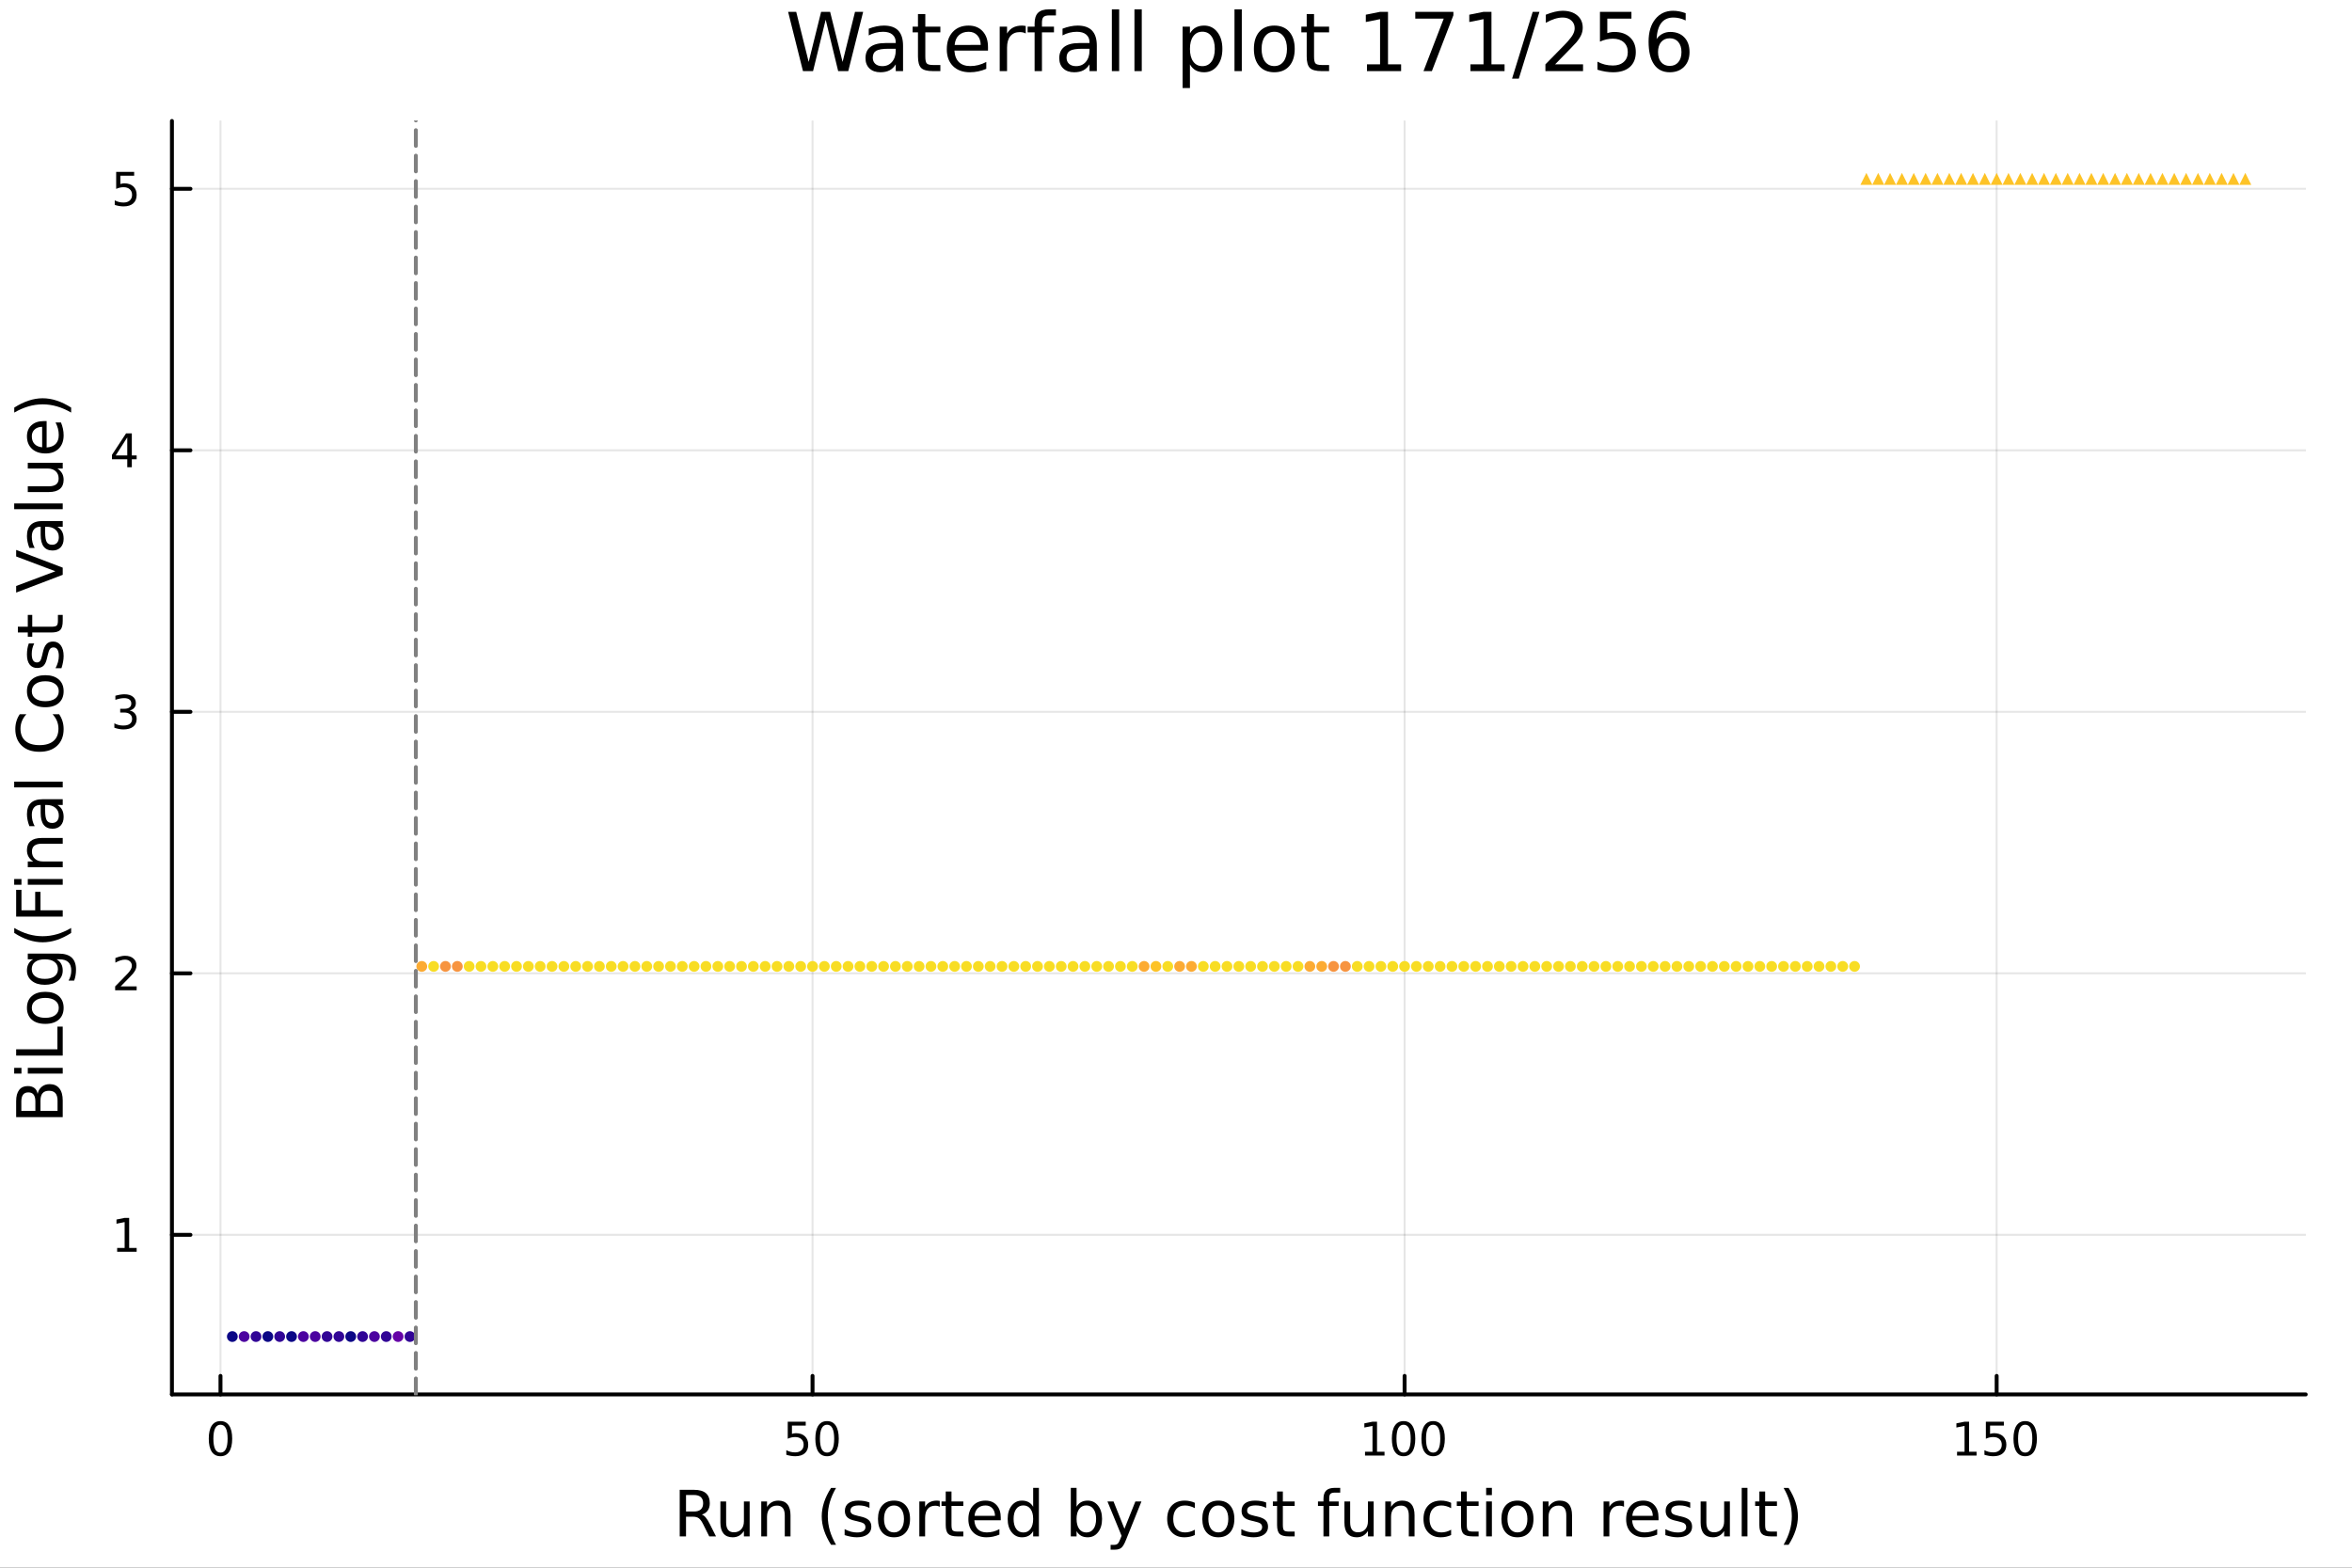 <?xml version="1.0" encoding="utf-8"?>
<svg xmlns="http://www.w3.org/2000/svg" xmlns:xlink="http://www.w3.org/1999/xlink" width="600" height="400" viewBox="0 0 2400 1600">
<rect x="0" y="0" width="2400" height="1600" fill="#333333" stroke="none"/>
<defs>
  <clipPath id="clip680">
    <rect x="0" y="0" width="2400" height="1600"/>
  </clipPath>
</defs>
<path clip-path="url(#clip680)" d="M0 1600 L2400 1600 L2400 0 L0 0  Z" fill="#ffffff" fill-rule="evenodd" fill-opacity="1"/>
<defs>
  <clipPath id="clip681">
    <rect x="480" y="0" width="1681" height="1600"/>
  </clipPath>
</defs>
<path clip-path="url(#clip680)" d="M175.445 1423.18 L2352.76 1423.18 L2352.76 123.472 L175.445 123.472  Z" fill="#ffffff" fill-rule="evenodd" fill-opacity="1"/>
<defs>
  <clipPath id="clip682">
    <rect x="175" y="123" width="2178" height="1301"/>
  </clipPath>
</defs>
<polyline clip-path="url(#clip682)" style="stroke:#000000; stroke-linecap:round; stroke-linejoin:round; stroke-width:2; stroke-opacity:0.1; fill:none" points="224.984,1423.18 224.984,123.472 "/>
<polyline clip-path="url(#clip682)" style="stroke:#000000; stroke-linecap:round; stroke-linejoin:round; stroke-width:2; stroke-opacity:0.1; fill:none" points="829.122,1423.18 829.122,123.472 "/>
<polyline clip-path="url(#clip682)" style="stroke:#000000; stroke-linecap:round; stroke-linejoin:round; stroke-width:2; stroke-opacity:0.1; fill:none" points="1433.26,1423.18 1433.26,123.472 "/>
<polyline clip-path="url(#clip682)" style="stroke:#000000; stroke-linecap:round; stroke-linejoin:round; stroke-width:2; stroke-opacity:0.1; fill:none" points="2037.4,1423.18 2037.4,123.472 "/>
<polyline clip-path="url(#clip682)" style="stroke:#000000; stroke-linecap:round; stroke-linejoin:round; stroke-width:2; stroke-opacity:0.1; fill:none" points="175.445,1260.29 2352.76,1260.29 "/>
<polyline clip-path="url(#clip682)" style="stroke:#000000; stroke-linecap:round; stroke-linejoin:round; stroke-width:2; stroke-opacity:0.1; fill:none" points="175.445,993.392 2352.76,993.392 "/>
<polyline clip-path="url(#clip682)" style="stroke:#000000; stroke-linecap:round; stroke-linejoin:round; stroke-width:2; stroke-opacity:0.1; fill:none" points="175.445,726.493 2352.76,726.493 "/>
<polyline clip-path="url(#clip682)" style="stroke:#000000; stroke-linecap:round; stroke-linejoin:round; stroke-width:2; stroke-opacity:0.1; fill:none" points="175.445,459.594 2352.76,459.594 "/>
<polyline clip-path="url(#clip682)" style="stroke:#000000; stroke-linecap:round; stroke-linejoin:round; stroke-width:2; stroke-opacity:0.1; fill:none" points="175.445,192.695 2352.76,192.695 "/>
<polyline clip-path="url(#clip680)" style="stroke:#000000; stroke-linecap:round; stroke-linejoin:round; stroke-width:4; stroke-opacity:1; fill:none" points="175.445,1423.18 2352.76,1423.18 "/>
<polyline clip-path="url(#clip680)" style="stroke:#000000; stroke-linecap:round; stroke-linejoin:round; stroke-width:4; stroke-opacity:1; fill:none" points="224.984,1423.18 224.984,1404.28 "/>
<polyline clip-path="url(#clip680)" style="stroke:#000000; stroke-linecap:round; stroke-linejoin:round; stroke-width:4; stroke-opacity:1; fill:none" points="829.122,1423.18 829.122,1404.28 "/>
<polyline clip-path="url(#clip680)" style="stroke:#000000; stroke-linecap:round; stroke-linejoin:round; stroke-width:4; stroke-opacity:1; fill:none" points="1433.26,1423.18 1433.26,1404.28 "/>
<polyline clip-path="url(#clip680)" style="stroke:#000000; stroke-linecap:round; stroke-linejoin:round; stroke-width:4; stroke-opacity:1; fill:none" points="2037.4,1423.18 2037.4,1404.28 "/>
<path clip-path="url(#clip680)" d="M224.984 1454.1 Q221.373 1454.1 219.545 1457.66 Q217.739 1461.2 217.739 1468.33 Q217.739 1475.44 219.545 1479.01 Q221.373 1482.55 224.984 1482.55 Q228.619 1482.55 230.424 1479.01 Q232.253 1475.44 232.253 1468.33 Q232.253 1461.2 230.424 1457.66 Q228.619 1454.1 224.984 1454.1 M224.984 1450.39 Q230.795 1450.39 233.85 1455 Q236.929 1459.58 236.929 1468.33 Q236.929 1477.06 233.85 1481.67 Q230.795 1486.25 224.984 1486.25 Q219.174 1486.25 216.096 1481.67 Q213.04 1477.06 213.04 1468.33 Q213.04 1459.58 216.096 1455 Q219.174 1450.39 224.984 1450.39 Z" fill="#000000" fill-rule="nonzero" fill-opacity="1" /><path clip-path="url(#clip680)" d="M803.821 1451.02 L822.177 1451.02 L822.177 1454.96 L808.103 1454.96 L808.103 1463.43 Q809.122 1463.08 810.14 1462.92 Q811.159 1462.73 812.177 1462.73 Q817.964 1462.73 821.344 1465.9 Q824.724 1469.08 824.724 1474.49 Q824.724 1480.07 821.251 1483.17 Q817.779 1486.25 811.46 1486.25 Q809.284 1486.25 807.015 1485.88 Q804.77 1485.51 802.363 1484.77 L802.363 1480.07 Q804.446 1481.2 806.668 1481.76 Q808.89 1482.32 811.367 1482.32 Q815.372 1482.32 817.71 1480.21 Q820.048 1478.1 820.048 1474.49 Q820.048 1470.88 817.71 1468.77 Q815.372 1466.67 811.367 1466.67 Q809.492 1466.67 807.617 1467.08 Q805.765 1467.5 803.821 1468.38 L803.821 1451.02 Z" fill="#000000" fill-rule="nonzero" fill-opacity="1" /><path clip-path="url(#clip680)" d="M843.936 1454.1 Q840.325 1454.1 838.497 1457.66 Q836.691 1461.2 836.691 1468.33 Q836.691 1475.44 838.497 1479.01 Q840.325 1482.55 843.936 1482.55 Q847.571 1482.55 849.376 1479.01 Q851.205 1475.44 851.205 1468.33 Q851.205 1461.2 849.376 1457.66 Q847.571 1454.1 843.936 1454.1 M843.936 1450.39 Q849.747 1450.39 852.802 1455 Q855.881 1459.58 855.881 1468.33 Q855.881 1477.06 852.802 1481.67 Q849.747 1486.25 843.936 1486.25 Q838.126 1486.25 835.048 1481.67 Q831.992 1477.06 831.992 1468.33 Q831.992 1459.58 835.048 1455 Q838.126 1450.39 843.936 1450.39 Z" fill="#000000" fill-rule="nonzero" fill-opacity="1" /><path clip-path="url(#clip680)" d="M1392.87 1481.64 L1400.5 1481.64 L1400.5 1455.28 L1392.19 1456.95 L1392.19 1452.69 L1400.46 1451.02 L1405.13 1451.02 L1405.13 1481.64 L1412.77 1481.64 L1412.77 1485.58 L1392.87 1485.58 L1392.87 1481.64 Z" fill="#000000" fill-rule="nonzero" fill-opacity="1" /><path clip-path="url(#clip680)" d="M1432.22 1454.1 Q1428.61 1454.1 1426.78 1457.66 Q1424.97 1461.2 1424.97 1468.33 Q1424.97 1475.44 1426.78 1479.01 Q1428.61 1482.55 1432.22 1482.55 Q1435.85 1482.55 1437.66 1479.01 Q1439.49 1475.44 1439.49 1468.33 Q1439.49 1461.2 1437.66 1457.66 Q1435.85 1454.1 1432.22 1454.1 M1432.22 1450.39 Q1438.03 1450.39 1441.08 1455 Q1444.16 1459.58 1444.16 1468.33 Q1444.16 1477.06 1441.08 1481.67 Q1438.03 1486.25 1432.22 1486.25 Q1426.41 1486.25 1423.33 1481.67 Q1420.27 1477.06 1420.27 1468.33 Q1420.27 1459.58 1423.33 1455 Q1426.41 1450.39 1432.22 1450.39 Z" fill="#000000" fill-rule="nonzero" fill-opacity="1" /><path clip-path="url(#clip680)" d="M1462.38 1454.1 Q1458.77 1454.1 1456.94 1457.66 Q1455.13 1461.2 1455.13 1468.33 Q1455.13 1475.44 1456.94 1479.01 Q1458.77 1482.55 1462.38 1482.55 Q1466.01 1482.55 1467.82 1479.01 Q1469.65 1475.44 1469.65 1468.33 Q1469.65 1461.2 1467.82 1457.66 Q1466.01 1454.1 1462.38 1454.1 M1462.38 1450.39 Q1468.19 1450.39 1471.24 1455 Q1474.32 1459.58 1474.32 1468.33 Q1474.32 1477.06 1471.24 1481.67 Q1468.19 1486.25 1462.38 1486.25 Q1456.57 1486.25 1453.49 1481.67 Q1450.43 1477.06 1450.43 1468.33 Q1450.43 1459.58 1453.49 1455 Q1456.57 1450.39 1462.38 1450.39 Z" fill="#000000" fill-rule="nonzero" fill-opacity="1" /><path clip-path="url(#clip680)" d="M1997 1481.64 L2004.64 1481.64 L2004.64 1455.28 L1996.33 1456.95 L1996.33 1452.69 L2004.6 1451.02 L2009.27 1451.02 L2009.27 1481.64 L2016.91 1481.64 L2016.91 1485.58 L1997 1485.58 L1997 1481.64 Z" fill="#000000" fill-rule="nonzero" fill-opacity="1" /><path clip-path="url(#clip680)" d="M2026.4 1451.02 L2044.76 1451.02 L2044.76 1454.96 L2030.68 1454.96 L2030.68 1463.43 Q2031.7 1463.08 2032.72 1462.92 Q2033.74 1462.73 2034.76 1462.73 Q2040.54 1462.73 2043.92 1465.9 Q2047.3 1469.08 2047.3 1474.49 Q2047.3 1480.07 2043.83 1483.17 Q2040.36 1486.25 2034.04 1486.25 Q2031.86 1486.25 2029.6 1485.88 Q2027.35 1485.51 2024.94 1484.77 L2024.94 1480.07 Q2027.03 1481.2 2029.25 1481.76 Q2031.47 1482.32 2033.95 1482.32 Q2037.95 1482.32 2040.29 1480.21 Q2042.63 1478.1 2042.63 1474.49 Q2042.63 1470.88 2040.29 1468.77 Q2037.95 1466.67 2033.95 1466.67 Q2032.07 1466.67 2030.2 1467.08 Q2028.35 1467.5 2026.4 1468.38 L2026.4 1451.02 Z" fill="#000000" fill-rule="nonzero" fill-opacity="1" /><path clip-path="url(#clip680)" d="M2066.52 1454.1 Q2062.91 1454.1 2061.08 1457.66 Q2059.27 1461.2 2059.27 1468.33 Q2059.27 1475.44 2061.08 1479.01 Q2062.91 1482.55 2066.52 1482.55 Q2070.15 1482.55 2071.96 1479.01 Q2073.78 1475.44 2073.78 1468.33 Q2073.78 1461.2 2071.96 1457.66 Q2070.15 1454.1 2066.52 1454.1 M2066.52 1450.39 Q2072.33 1450.39 2075.38 1455 Q2078.46 1459.58 2078.46 1468.33 Q2078.46 1477.06 2075.38 1481.67 Q2072.33 1486.25 2066.52 1486.25 Q2060.71 1486.25 2057.63 1481.67 Q2054.57 1477.06 2054.57 1468.33 Q2054.57 1459.58 2057.63 1455 Q2060.71 1450.39 2066.52 1450.39 Z" fill="#000000" fill-rule="nonzero" fill-opacity="1" /><path clip-path="url(#clip680)" d="M716.125 1545.76 Q718.193 1546.46 720.135 1548.76 Q722.108 1551.05 724.082 1555.06 L730.607 1568.04 L723.7 1568.04 L717.621 1555.85 Q715.265 1551.08 713.037 1549.52 Q710.841 1547.96 707.022 1547.96 L700.019 1547.96 L700.019 1568.04 L693.59 1568.04 L693.59 1520.52 L708.104 1520.52 Q716.252 1520.52 720.262 1523.93 Q724.273 1527.34 724.273 1534.21 Q724.273 1538.7 722.172 1541.66 Q720.103 1544.62 716.125 1545.76 M700.019 1525.81 L700.019 1542.68 L708.104 1542.68 Q712.751 1542.68 715.106 1540.54 Q717.493 1538.38 717.493 1534.21 Q717.493 1530.04 715.106 1527.94 Q712.751 1525.81 708.104 1525.81 L700.019 1525.81 Z" fill="#000000" fill-rule="nonzero" fill-opacity="1" /><path clip-path="url(#clip680)" d="M735.094 1553.98 L735.094 1532.4 L740.951 1532.4 L740.951 1553.75 Q740.951 1558.81 742.924 1561.36 Q744.898 1563.87 748.844 1563.87 Q753.587 1563.87 756.324 1560.85 Q759.093 1557.83 759.093 1552.61 L759.093 1532.4 L764.95 1532.4 L764.95 1568.04 L759.093 1568.04 L759.093 1562.57 Q756.961 1565.82 754.128 1567.41 Q751.327 1568.97 747.603 1568.97 Q741.46 1568.97 738.277 1565.15 Q735.094 1561.33 735.094 1553.98 M749.831 1531.54 L749.831 1531.54 Z" fill="#000000" fill-rule="nonzero" fill-opacity="1" /><path clip-path="url(#clip680)" d="M806.645 1546.53 L806.645 1568.04 L800.789 1568.04 L800.789 1546.72 Q800.789 1541.66 798.815 1539.14 Q796.842 1536.63 792.895 1536.63 Q788.153 1536.63 785.415 1539.65 Q782.678 1542.68 782.678 1547.9 L782.678 1568.04 L776.79 1568.04 L776.79 1532.4 L782.678 1532.4 L782.678 1537.93 Q784.779 1534.72 787.612 1533.13 Q790.476 1531.54 794.2 1531.54 Q800.343 1531.54 803.494 1535.36 Q806.645 1539.14 806.645 1546.53 Z" fill="#000000" fill-rule="nonzero" fill-opacity="1" /><path clip-path="url(#clip680)" d="M853.115 1518.58 Q848.85 1525.9 846.781 1533.06 Q844.712 1540.23 844.712 1547.58 Q844.712 1554.93 846.781 1562.16 Q848.881 1569.35 853.115 1576.64 L848.022 1576.64 Q843.248 1569.16 840.861 1561.93 Q838.505 1554.71 838.505 1547.58 Q838.505 1540.48 840.861 1533.29 Q843.216 1526.09 848.022 1518.58 L853.115 1518.58 Z" fill="#000000" fill-rule="nonzero" fill-opacity="1" /><path clip-path="url(#clip680)" d="M887.203 1533.45 L887.203 1538.98 Q884.72 1537.71 882.047 1537.07 Q879.373 1536.44 876.509 1536.44 Q872.148 1536.44 869.952 1537.77 Q867.788 1539.11 867.788 1541.79 Q867.788 1543.82 869.347 1545 Q870.907 1546.15 875.617 1547.2 L877.623 1547.64 Q883.861 1548.98 886.471 1551.43 Q889.113 1553.85 889.113 1558.21 Q889.113 1563.17 885.166 1566.07 Q881.251 1568.97 874.376 1568.97 Q871.512 1568.97 868.392 1568.39 Q865.305 1567.85 861.867 1566.74 L861.867 1560.69 Q865.114 1562.38 868.265 1563.24 Q871.416 1564.07 874.503 1564.07 Q878.641 1564.07 880.869 1562.66 Q883.097 1561.23 883.097 1558.65 Q883.097 1556.27 881.474 1554.99 Q879.882 1553.72 874.44 1552.54 L872.403 1552.07 Q866.96 1550.92 864.541 1548.56 Q862.122 1546.18 862.122 1542.04 Q862.122 1537.01 865.687 1534.27 Q869.252 1531.54 875.808 1531.54 Q879.055 1531.54 881.919 1532.01 Q884.784 1532.49 887.203 1533.45 Z" fill="#000000" fill-rule="nonzero" fill-opacity="1" /><path clip-path="url(#clip680)" d="M912.252 1536.5 Q907.541 1536.5 904.804 1540.19 Q902.067 1543.85 902.067 1550.25 Q902.067 1556.65 904.772 1560.34 Q907.51 1564 912.252 1564 Q916.931 1564 919.668 1560.31 Q922.405 1556.62 922.405 1550.25 Q922.405 1543.92 919.668 1540.23 Q916.931 1536.5 912.252 1536.5 M912.252 1531.54 Q919.891 1531.54 924.251 1536.5 Q928.612 1541.47 928.612 1550.25 Q928.612 1559 924.251 1564 Q919.891 1568.97 912.252 1568.97 Q904.581 1568.97 900.221 1564 Q895.892 1559 895.892 1550.25 Q895.892 1541.47 900.221 1536.5 Q904.581 1531.54 912.252 1531.54 Z" fill="#000000" fill-rule="nonzero" fill-opacity="1" /><path clip-path="url(#clip680)" d="M958.976 1537.87 Q957.99 1537.3 956.812 1537.04 Q955.666 1536.76 954.266 1536.76 Q949.3 1536.76 946.627 1540 Q943.985 1543.22 943.985 1549.27 L943.985 1568.04 L938.097 1568.04 L938.097 1532.4 L943.985 1532.4 L943.985 1537.93 Q945.831 1534.69 948.791 1533.13 Q951.751 1531.54 955.984 1531.54 Q956.589 1531.54 957.321 1531.63 Q958.053 1531.7 958.944 1531.85 L958.976 1537.87 Z" fill="#000000" fill-rule="nonzero" fill-opacity="1" /><path clip-path="url(#clip680)" d="M970.912 1522.27 L970.912 1532.4 L982.975 1532.4 L982.975 1536.95 L970.912 1536.95 L970.912 1556.3 Q970.912 1560.66 972.09 1561.9 Q973.299 1563.14 976.959 1563.14 L982.975 1563.14 L982.975 1568.04 L976.959 1568.04 Q970.18 1568.04 967.602 1565.53 Q965.024 1562.98 965.024 1556.3 L965.024 1536.95 L960.727 1536.95 L960.727 1532.4 L965.024 1532.4 L965.024 1522.27 L970.912 1522.27 Z" fill="#000000" fill-rule="nonzero" fill-opacity="1" /><path clip-path="url(#clip680)" d="M1021.17 1548.76 L1021.17 1551.62 L994.242 1551.62 Q994.624 1557.67 997.871 1560.85 Q1001.15 1564 1006.97 1564 Q1010.35 1564 1013.5 1563.17 Q1016.68 1562.35 1019.8 1560.69 L1019.8 1566.23 Q1016.65 1567.57 1013.34 1568.27 Q1010.03 1568.97 1006.62 1568.97 Q998.094 1568.97 993.097 1564 Q988.131 1559.04 988.131 1550.57 Q988.131 1541.82 992.842 1536.69 Q997.584 1531.54 1005.61 1531.54 Q1012.8 1531.54 1016.97 1536.18 Q1021.17 1540.8 1021.17 1548.76 M1015.31 1547.04 Q1015.25 1542.23 1012.61 1539.37 Q1010 1536.5 1005.67 1536.5 Q1000.77 1536.5 997.807 1539.27 Q994.879 1542.04 994.433 1547.07 L1015.31 1547.04 Z" fill="#000000" fill-rule="nonzero" fill-opacity="1" /><path clip-path="url(#clip680)" d="M1054.24 1537.81 L1054.24 1518.52 L1060.1 1518.52 L1060.1 1568.04 L1054.24 1568.04 L1054.24 1562.7 Q1052.39 1565.88 1049.56 1567.44 Q1046.76 1568.97 1042.81 1568.97 Q1036.35 1568.97 1032.28 1563.81 Q1028.24 1558.65 1028.24 1550.25 Q1028.24 1541.85 1032.28 1536.69 Q1036.35 1531.54 1042.81 1531.54 Q1046.76 1531.54 1049.56 1533.1 Q1052.39 1534.62 1054.24 1537.81 M1034.28 1550.25 Q1034.28 1556.71 1036.92 1560.4 Q1039.6 1564.07 1044.24 1564.07 Q1048.89 1564.07 1051.57 1560.4 Q1054.24 1556.71 1054.24 1550.25 Q1054.24 1543.79 1051.57 1540.13 Q1048.89 1536.44 1044.24 1536.44 Q1039.6 1536.44 1036.92 1540.13 Q1034.28 1543.79 1034.28 1550.25 Z" fill="#000000" fill-rule="nonzero" fill-opacity="1" /><path clip-path="url(#clip680)" d="M1118.47 1550.25 Q1118.47 1543.79 1115.8 1540.13 Q1113.15 1536.44 1108.51 1536.44 Q1103.86 1536.44 1101.19 1540.13 Q1098.54 1543.79 1098.54 1550.25 Q1098.54 1556.71 1101.19 1560.4 Q1103.86 1564.07 1108.51 1564.07 Q1113.15 1564.07 1115.8 1560.4 Q1118.47 1556.71 1118.47 1550.25 M1098.54 1537.81 Q1100.39 1534.62 1103.19 1533.1 Q1106.02 1531.54 1109.94 1531.54 Q1116.43 1531.54 1120.47 1536.69 Q1124.55 1541.85 1124.55 1550.25 Q1124.55 1558.65 1120.47 1563.81 Q1116.43 1568.97 1109.94 1568.97 Q1106.02 1568.97 1103.19 1567.44 Q1100.39 1565.88 1098.54 1562.7 L1098.54 1568.04 L1092.66 1568.04 L1092.66 1518.52 L1098.54 1518.52 L1098.54 1537.81 Z" fill="#000000" fill-rule="nonzero" fill-opacity="1" /><path clip-path="url(#clip680)" d="M1149.09 1571.35 Q1146.61 1577.72 1144.25 1579.66 Q1141.89 1581.6 1137.95 1581.6 L1133.27 1581.6 L1133.27 1576.7 L1136.71 1576.7 Q1139.13 1576.7 1140.46 1575.56 Q1141.8 1574.41 1143.42 1570.14 L1144.47 1567.47 L1130.05 1532.4 L1136.26 1532.4 L1147.4 1560.28 L1158.54 1532.4 L1164.75 1532.4 L1149.09 1571.35 Z" fill="#000000" fill-rule="nonzero" fill-opacity="1" /><path clip-path="url(#clip680)" d="M1219.21 1533.76 L1219.21 1539.24 Q1216.72 1537.87 1214.21 1537.2 Q1211.73 1536.5 1209.18 1536.5 Q1203.48 1536.5 1200.33 1540.13 Q1197.18 1543.73 1197.18 1550.25 Q1197.18 1556.78 1200.33 1560.4 Q1203.48 1564 1209.18 1564 Q1211.73 1564 1214.21 1563.33 Q1216.72 1562.63 1219.21 1561.26 L1219.21 1566.68 Q1216.76 1567.82 1214.11 1568.39 Q1211.5 1568.97 1208.54 1568.97 Q1200.49 1568.97 1195.75 1563.91 Q1191.01 1558.85 1191.01 1550.25 Q1191.01 1541.53 1195.78 1536.53 Q1200.59 1531.54 1208.93 1531.54 Q1211.63 1531.54 1214.21 1532.11 Q1216.79 1532.65 1219.21 1533.76 Z" fill="#000000" fill-rule="nonzero" fill-opacity="1" /><path clip-path="url(#clip680)" d="M1243.21 1536.5 Q1238.49 1536.5 1235.76 1540.19 Q1233.02 1543.85 1233.02 1550.25 Q1233.02 1556.65 1235.73 1560.34 Q1238.46 1564 1243.21 1564 Q1247.88 1564 1250.62 1560.31 Q1253.36 1556.62 1253.36 1550.25 Q1253.36 1543.92 1250.62 1540.23 Q1247.88 1536.5 1243.21 1536.5 M1243.21 1531.54 Q1250.84 1531.54 1255.2 1536.5 Q1259.56 1541.47 1259.56 1550.25 Q1259.56 1559 1255.2 1564 Q1250.84 1568.97 1243.21 1568.97 Q1235.53 1568.97 1231.17 1564 Q1226.85 1559 1226.85 1550.25 Q1226.85 1541.47 1231.17 1536.5 Q1235.53 1531.54 1243.21 1531.54 Z" fill="#000000" fill-rule="nonzero" fill-opacity="1" /><path clip-path="url(#clip680)" d="M1292 1533.45 L1292 1538.98 Q1289.52 1537.71 1286.84 1537.07 Q1284.17 1536.44 1281.3 1536.44 Q1276.94 1536.44 1274.75 1537.77 Q1272.58 1539.11 1272.58 1541.79 Q1272.58 1543.82 1274.14 1545 Q1275.7 1546.15 1280.41 1547.2 L1282.42 1547.64 Q1288.66 1548.98 1291.27 1551.43 Q1293.91 1553.85 1293.91 1558.21 Q1293.91 1563.17 1289.96 1566.07 Q1286.05 1568.97 1279.17 1568.97 Q1276.31 1568.97 1273.19 1568.39 Q1270.1 1567.85 1266.66 1566.74 L1266.66 1560.69 Q1269.91 1562.38 1273.06 1563.24 Q1276.21 1564.07 1279.3 1564.07 Q1283.44 1564.07 1285.66 1562.66 Q1287.89 1561.23 1287.89 1558.65 Q1287.89 1556.27 1286.27 1554.99 Q1284.68 1553.72 1279.24 1552.54 L1277.2 1552.07 Q1271.76 1550.92 1269.34 1548.56 Q1266.92 1546.18 1266.92 1542.04 Q1266.92 1537.01 1270.48 1534.27 Q1274.05 1531.54 1280.6 1531.54 Q1283.85 1531.54 1286.71 1532.01 Q1289.58 1532.49 1292 1533.45 Z" fill="#000000" fill-rule="nonzero" fill-opacity="1" /><path clip-path="url(#clip680)" d="M1309.03 1522.27 L1309.03 1532.4 L1321.09 1532.4 L1321.09 1536.95 L1309.03 1536.95 L1309.03 1556.3 Q1309.03 1560.66 1310.2 1561.9 Q1311.41 1563.14 1315.07 1563.14 L1321.09 1563.14 L1321.09 1568.04 L1315.07 1568.04 Q1308.29 1568.04 1305.72 1565.53 Q1303.14 1562.98 1303.14 1556.3 L1303.14 1536.95 L1298.84 1536.95 L1298.84 1532.4 L1303.14 1532.4 L1303.14 1522.27 L1309.03 1522.27 Z" fill="#000000" fill-rule="nonzero" fill-opacity="1" /><path clip-path="url(#clip680)" d="M1367.56 1518.52 L1367.56 1523.39 L1361.96 1523.39 Q1358.81 1523.39 1357.57 1524.66 Q1356.36 1525.93 1356.36 1529.24 L1356.36 1532.4 L1366 1532.4 L1366 1536.95 L1356.36 1536.95 L1356.36 1568.04 L1350.47 1568.04 L1350.47 1536.95 L1344.87 1536.95 L1344.87 1532.4 L1350.47 1532.4 L1350.47 1529.91 Q1350.47 1523.96 1353.24 1521.26 Q1356.01 1518.52 1362.02 1518.52 L1367.56 1518.52 Z" fill="#000000" fill-rule="nonzero" fill-opacity="1" /><path clip-path="url(#clip680)" d="M1371.86 1553.98 L1371.86 1532.4 L1377.71 1532.4 L1377.71 1553.75 Q1377.71 1558.81 1379.69 1561.36 Q1381.66 1563.87 1385.61 1563.87 Q1390.35 1563.87 1393.09 1560.85 Q1395.85 1557.83 1395.85 1552.61 L1395.85 1532.4 L1401.71 1532.4 L1401.71 1568.04 L1395.85 1568.04 L1395.85 1562.57 Q1393.72 1565.82 1390.89 1567.41 Q1388.09 1568.97 1384.36 1568.97 Q1378.22 1568.97 1375.04 1565.15 Q1371.86 1561.33 1371.86 1553.98 M1386.59 1531.54 L1386.59 1531.54 Z" fill="#000000" fill-rule="nonzero" fill-opacity="1" /><path clip-path="url(#clip680)" d="M1443.41 1546.53 L1443.41 1568.04 L1437.55 1568.04 L1437.55 1546.72 Q1437.55 1541.66 1435.58 1539.14 Q1433.6 1536.63 1429.66 1536.63 Q1424.91 1536.63 1422.18 1539.65 Q1419.44 1542.68 1419.44 1547.9 L1419.44 1568.04 L1413.55 1568.04 L1413.55 1532.4 L1419.44 1532.4 L1419.44 1537.93 Q1421.54 1534.72 1424.37 1533.13 Q1427.24 1531.54 1430.96 1531.54 Q1437.1 1531.54 1440.26 1535.36 Q1443.41 1539.14 1443.41 1546.53 Z" fill="#000000" fill-rule="nonzero" fill-opacity="1" /><path clip-path="url(#clip680)" d="M1480.74 1533.76 L1480.74 1539.24 Q1478.26 1537.87 1475.74 1537.2 Q1473.26 1536.5 1470.72 1536.5 Q1465.02 1536.5 1461.87 1540.13 Q1458.72 1543.73 1458.72 1550.25 Q1458.72 1556.78 1461.87 1560.4 Q1465.02 1564 1470.72 1564 Q1473.26 1564 1475.74 1563.33 Q1478.26 1562.63 1480.74 1561.26 L1480.74 1566.68 Q1478.29 1567.82 1475.65 1568.39 Q1473.04 1568.97 1470.08 1568.97 Q1462.03 1568.97 1457.28 1563.91 Q1452.54 1558.85 1452.54 1550.25 Q1452.54 1541.53 1457.32 1536.53 Q1462.12 1531.54 1470.46 1531.54 Q1473.17 1531.54 1475.74 1532.11 Q1478.32 1532.65 1480.74 1533.76 Z" fill="#000000" fill-rule="nonzero" fill-opacity="1" /><path clip-path="url(#clip680)" d="M1496.72 1522.27 L1496.72 1532.4 L1508.78 1532.4 L1508.78 1536.95 L1496.72 1536.95 L1496.72 1556.3 Q1496.72 1560.66 1497.9 1561.9 Q1499.11 1563.14 1502.77 1563.14 L1508.78 1563.14 L1508.78 1568.04 L1502.77 1568.04 Q1495.99 1568.04 1493.41 1565.53 Q1490.83 1562.98 1490.83 1556.3 L1490.83 1536.95 L1486.53 1536.95 L1486.53 1532.4 L1490.83 1532.4 L1490.83 1522.27 L1496.72 1522.27 Z" fill="#000000" fill-rule="nonzero" fill-opacity="1" /><path clip-path="url(#clip680)" d="M1516.48 1532.4 L1522.34 1532.4 L1522.34 1568.04 L1516.48 1568.04 L1516.48 1532.4 M1516.48 1518.52 L1522.34 1518.52 L1522.34 1525.93 L1516.48 1525.93 L1516.48 1518.52 Z" fill="#000000" fill-rule="nonzero" fill-opacity="1" /><path clip-path="url(#clip680)" d="M1548.41 1536.5 Q1543.7 1536.5 1540.96 1540.19 Q1538.22 1543.85 1538.22 1550.25 Q1538.22 1556.65 1540.93 1560.34 Q1543.67 1564 1548.41 1564 Q1553.09 1564 1555.82 1560.31 Q1558.56 1556.62 1558.56 1550.25 Q1558.56 1543.92 1555.82 1540.23 Q1553.09 1536.5 1548.41 1536.5 M1548.41 1531.54 Q1556.05 1531.54 1560.41 1536.5 Q1564.77 1541.47 1564.77 1550.25 Q1564.77 1559 1560.41 1564 Q1556.05 1568.97 1548.41 1568.97 Q1540.74 1568.97 1536.38 1564 Q1532.05 1559 1532.05 1550.25 Q1532.05 1541.47 1536.38 1536.5 Q1540.74 1531.54 1548.41 1531.54 Z" fill="#000000" fill-rule="nonzero" fill-opacity="1" /><path clip-path="url(#clip680)" d="M1604.11 1546.53 L1604.11 1568.04 L1598.25 1568.04 L1598.25 1546.72 Q1598.25 1541.66 1596.28 1539.14 Q1594.31 1536.63 1590.36 1536.63 Q1585.62 1536.63 1582.88 1539.65 Q1580.14 1542.68 1580.14 1547.9 L1580.14 1568.04 L1574.25 1568.04 L1574.25 1532.4 L1580.14 1532.4 L1580.14 1537.93 Q1582.24 1534.72 1585.08 1533.13 Q1587.94 1531.54 1591.66 1531.54 Q1597.81 1531.54 1600.96 1535.36 Q1604.11 1539.14 1604.11 1546.53 Z" fill="#000000" fill-rule="nonzero" fill-opacity="1" /><path clip-path="url(#clip680)" d="M1657.17 1537.87 Q1656.18 1537.3 1655 1537.04 Q1653.86 1536.76 1652.46 1536.76 Q1647.49 1536.76 1644.82 1540 Q1642.18 1543.22 1642.18 1549.27 L1642.18 1568.04 L1636.29 1568.04 L1636.29 1532.4 L1642.18 1532.4 L1642.18 1537.93 Q1644.02 1534.69 1646.98 1533.13 Q1649.94 1531.54 1654.18 1531.54 Q1654.78 1531.54 1655.51 1531.63 Q1656.24 1531.7 1657.14 1531.85 L1657.17 1537.87 Z" fill="#000000" fill-rule="nonzero" fill-opacity="1" /><path clip-path="url(#clip680)" d="M1692.37 1548.76 L1692.37 1551.62 L1665.44 1551.62 Q1665.82 1557.67 1669.07 1560.85 Q1672.35 1564 1678.17 1564 Q1681.55 1564 1684.7 1563.17 Q1687.88 1562.35 1691 1560.69 L1691 1566.23 Q1687.85 1567.57 1684.54 1568.27 Q1681.23 1568.97 1677.82 1568.97 Q1669.29 1568.97 1664.3 1564 Q1659.33 1559.04 1659.33 1550.57 Q1659.33 1541.82 1664.04 1536.69 Q1668.78 1531.54 1676.81 1531.54 Q1684 1531.54 1688.17 1536.18 Q1692.37 1540.8 1692.37 1548.76 M1686.51 1547.04 Q1686.45 1542.23 1683.81 1539.37 Q1681.2 1536.5 1676.87 1536.5 Q1671.97 1536.5 1669.01 1539.27 Q1666.08 1542.04 1665.63 1547.07 L1686.51 1547.04 Z" fill="#000000" fill-rule="nonzero" fill-opacity="1" /><path clip-path="url(#clip680)" d="M1724.71 1533.45 L1724.71 1538.98 Q1722.22 1537.71 1719.55 1537.07 Q1716.88 1536.44 1714.01 1536.44 Q1709.65 1536.44 1707.46 1537.77 Q1705.29 1539.11 1705.29 1541.79 Q1705.29 1543.82 1706.85 1545 Q1708.41 1546.15 1713.12 1547.2 L1715.13 1547.64 Q1721.37 1548.98 1723.98 1551.43 Q1726.62 1553.85 1726.62 1558.21 Q1726.62 1563.17 1722.67 1566.07 Q1718.76 1568.97 1711.88 1568.97 Q1709.02 1568.97 1705.9 1568.39 Q1702.81 1567.85 1699.37 1566.74 L1699.37 1560.69 Q1702.62 1562.38 1705.77 1563.24 Q1708.92 1564.07 1712.01 1564.07 Q1716.15 1564.07 1718.37 1562.66 Q1720.6 1561.23 1720.6 1558.65 Q1720.6 1556.27 1718.98 1554.99 Q1717.39 1553.72 1711.94 1552.54 L1709.91 1552.07 Q1704.46 1550.92 1702.05 1548.56 Q1699.63 1546.18 1699.63 1542.04 Q1699.63 1537.01 1703.19 1534.27 Q1706.76 1531.54 1713.31 1531.54 Q1716.56 1531.54 1719.42 1532.01 Q1722.29 1532.49 1724.71 1533.45 Z" fill="#000000" fill-rule="nonzero" fill-opacity="1" /><path clip-path="url(#clip680)" d="M1735.34 1553.98 L1735.34 1532.4 L1741.19 1532.4 L1741.19 1553.75 Q1741.19 1558.81 1743.17 1561.36 Q1745.14 1563.87 1749.09 1563.87 Q1753.83 1563.87 1756.57 1560.85 Q1759.34 1557.83 1759.34 1552.61 L1759.34 1532.4 L1765.19 1532.4 L1765.19 1568.04 L1759.34 1568.04 L1759.34 1562.57 Q1757.2 1565.82 1754.37 1567.41 Q1751.57 1568.97 1747.85 1568.97 Q1741.7 1568.97 1738.52 1565.15 Q1735.34 1561.33 1735.34 1553.98 M1750.07 1531.54 L1750.07 1531.54 Z" fill="#000000" fill-rule="nonzero" fill-opacity="1" /><path clip-path="url(#clip680)" d="M1777.26 1518.52 L1783.11 1518.52 L1783.11 1568.04 L1777.26 1568.04 L1777.26 1518.52 Z" fill="#000000" fill-rule="nonzero" fill-opacity="1" /><path clip-path="url(#clip680)" d="M1801.16 1522.27 L1801.16 1532.4 L1813.22 1532.4 L1813.22 1536.95 L1801.16 1536.95 L1801.16 1556.3 Q1801.16 1560.66 1802.34 1561.9 Q1803.55 1563.14 1807.21 1563.14 L1813.22 1563.14 L1813.22 1568.04 L1807.21 1568.04 Q1800.43 1568.04 1797.85 1565.53 Q1795.27 1562.98 1795.27 1556.3 L1795.27 1536.95 L1790.97 1536.95 L1790.97 1532.4 L1795.27 1532.4 L1795.27 1522.27 L1801.16 1522.27 Z" fill="#000000" fill-rule="nonzero" fill-opacity="1" /><path clip-path="url(#clip680)" d="M1820 1518.58 L1825.09 1518.58 Q1829.87 1526.09 1832.22 1533.29 Q1834.61 1540.48 1834.61 1547.58 Q1834.61 1554.71 1832.22 1561.93 Q1829.87 1569.16 1825.09 1576.64 L1820 1576.64 Q1824.23 1569.35 1826.3 1562.16 Q1828.4 1554.93 1828.4 1547.58 Q1828.4 1540.23 1826.3 1533.06 Q1824.23 1525.9 1820 1518.58 Z" fill="#000000" fill-rule="nonzero" fill-opacity="1" /><polyline clip-path="url(#clip680)" style="stroke:#000000; stroke-linecap:round; stroke-linejoin:round; stroke-width:4; stroke-opacity:1; fill:none" points="175.445,1423.18 175.445,123.472 "/>
<polyline clip-path="url(#clip680)" style="stroke:#000000; stroke-linecap:round; stroke-linejoin:round; stroke-width:4; stroke-opacity:1; fill:none" points="175.445,1260.29 194.343,1260.29 "/>
<polyline clip-path="url(#clip680)" style="stroke:#000000; stroke-linecap:round; stroke-linejoin:round; stroke-width:4; stroke-opacity:1; fill:none" points="175.445,993.392 194.343,993.392 "/>
<polyline clip-path="url(#clip680)" style="stroke:#000000; stroke-linecap:round; stroke-linejoin:round; stroke-width:4; stroke-opacity:1; fill:none" points="175.445,726.493 194.343,726.493 "/>
<polyline clip-path="url(#clip680)" style="stroke:#000000; stroke-linecap:round; stroke-linejoin:round; stroke-width:4; stroke-opacity:1; fill:none" points="175.445,459.594 194.343,459.594 "/>
<polyline clip-path="url(#clip680)" style="stroke:#000000; stroke-linecap:round; stroke-linejoin:round; stroke-width:4; stroke-opacity:1; fill:none" points="175.445,192.695 194.343,192.695 "/>
<path clip-path="url(#clip680)" d="M119.538 1273.64 L127.177 1273.64 L127.177 1247.27 L118.867 1248.94 L118.867 1244.68 L127.13 1243.01 L131.806 1243.01 L131.806 1273.64 L139.445 1273.64 L139.445 1277.57 L119.538 1277.57 L119.538 1273.64 Z" fill="#000000" fill-rule="nonzero" fill-opacity="1" /><path clip-path="url(#clip680)" d="M123.126 1006.74 L139.445 1006.74 L139.445 1010.67 L117.501 1010.67 L117.501 1006.74 Q120.163 1003.98 124.746 999.353 Q129.353 994.7 130.533 993.358 Q132.779 990.835 133.658 989.099 Q134.561 987.339 134.561 985.649 Q134.561 982.895 132.617 981.159 Q130.695 979.423 127.593 979.423 Q125.394 979.423 122.941 980.187 Q120.51 980.95 117.732 982.501 L117.732 977.779 Q120.556 976.645 123.01 976.066 Q125.464 975.487 127.501 975.487 Q132.871 975.487 136.066 978.173 Q139.26 980.858 139.26 985.349 Q139.26 987.478 138.45 989.399 Q137.663 991.298 135.556 993.89 Q134.978 994.561 131.876 997.779 Q128.774 1000.97 123.126 1006.74 Z" fill="#000000" fill-rule="nonzero" fill-opacity="1" /><path clip-path="url(#clip680)" d="M132.316 725.139 Q135.672 725.857 137.547 728.125 Q139.445 730.394 139.445 733.727 Q139.445 738.843 135.927 741.644 Q132.408 744.445 125.927 744.445 Q123.751 744.445 121.436 744.005 Q119.144 743.588 116.691 742.732 L116.691 738.218 Q118.635 739.352 120.95 739.931 Q123.265 740.51 125.788 740.51 Q130.186 740.51 132.478 738.773 Q134.792 737.037 134.792 733.727 Q134.792 730.672 132.64 728.959 Q130.51 727.223 126.691 727.223 L122.663 727.223 L122.663 723.38 L126.876 723.38 Q130.325 723.38 132.154 722.014 Q133.982 720.625 133.982 718.033 Q133.982 715.371 132.084 713.959 Q130.209 712.524 126.691 712.524 Q124.769 712.524 122.57 712.94 Q120.371 713.357 117.732 714.237 L117.732 710.07 Q120.394 709.329 122.709 708.959 Q125.047 708.588 127.107 708.588 Q132.431 708.588 135.533 711.019 Q138.635 713.426 138.635 717.547 Q138.635 720.417 136.992 722.408 Q135.348 724.375 132.316 725.139 Z" fill="#000000" fill-rule="nonzero" fill-opacity="1" /><path clip-path="url(#clip680)" d="M129.862 446.388 L118.056 464.837 L129.862 464.837 L129.862 446.388 M128.635 442.314 L134.515 442.314 L134.515 464.837 L139.445 464.837 L139.445 468.726 L134.515 468.726 L134.515 476.874 L129.862 476.874 L129.862 468.726 L114.26 468.726 L114.26 464.212 L128.635 442.314 Z" fill="#000000" fill-rule="nonzero" fill-opacity="1" /><path clip-path="url(#clip680)" d="M118.543 175.415 L136.899 175.415 L136.899 179.35 L122.825 179.35 L122.825 187.823 Q123.843 187.475 124.862 187.313 Q125.88 187.128 126.899 187.128 Q132.686 187.128 136.066 190.299 Q139.445 193.471 139.445 198.887 Q139.445 204.466 135.973 207.568 Q132.501 210.647 126.181 210.647 Q124.005 210.647 121.737 210.276 Q119.492 209.906 117.084 209.165 L117.084 204.466 Q119.168 205.6 121.39 206.156 Q123.612 206.711 126.089 206.711 Q130.093 206.711 132.431 204.605 Q134.769 202.498 134.769 198.887 Q134.769 195.276 132.431 193.17 Q130.093 191.063 126.089 191.063 Q124.214 191.063 122.339 191.48 Q120.487 191.897 118.543 192.776 L118.543 175.415 Z" fill="#000000" fill-rule="nonzero" fill-opacity="1" /><path clip-path="url(#clip680)" d="M41.31 1133.75 L58.721 1133.75 L58.721 1123.44 Q58.721 1118.25 56.588 1115.77 Q54.424 1113.25 50 1113.25 Q45.544 1113.25 43.443 1115.77 Q41.31 1118.25 41.31 1123.44 L41.31 1133.75 M21.768 1133.75 L36.09 1133.75 L36.09 1124.24 Q36.09 1119.52 34.34 1117.23 Q32.558 1114.91 28.929 1114.91 Q25.332 1114.91 23.55 1117.23 Q21.768 1119.52 21.768 1124.24 L21.768 1133.75 M16.484 1140.18 L16.484 1123.76 Q16.484 1116.41 19.54 1112.43 Q22.595 1108.45 28.229 1108.45 Q32.589 1108.45 35.167 1110.49 Q37.746 1112.52 38.382 1116.47 Q39.401 1111.73 42.647 1109.12 Q45.862 1106.48 50.7 1106.48 Q57.066 1106.48 60.535 1110.8 Q64.004 1115.13 64.004 1123.12 L64.004 1140.18 L16.484 1140.18 Z" fill="#000000" fill-rule="nonzero" fill-opacity="1" /><path clip-path="url(#clip680)" d="M28.356 1095.72 L28.356 1089.86 L64.004 1089.86 L64.004 1095.72 L28.356 1095.72 M14.479 1095.72 L14.479 1089.86 L21.895 1089.86 L21.895 1095.72 L14.479 1095.72 Z" fill="#000000" fill-rule="nonzero" fill-opacity="1" /><path clip-path="url(#clip680)" d="M16.484 1077.35 L16.484 1070.92 L58.593 1070.92 L58.593 1047.78 L64.004 1047.78 L64.004 1077.35 L16.484 1077.35 Z" fill="#000000" fill-rule="nonzero" fill-opacity="1" /><path clip-path="url(#clip680)" d="M32.462 1028.62 Q32.462 1033.33 36.154 1036.07 Q39.815 1038.81 46.212 1038.81 Q52.609 1038.81 56.302 1036.1 Q59.962 1033.37 59.962 1028.62 Q59.962 1023.94 56.27 1021.21 Q52.578 1018.47 46.212 1018.47 Q39.878 1018.47 36.186 1021.21 Q32.462 1023.94 32.462 1028.62 M27.497 1028.62 Q27.497 1020.98 32.462 1016.62 Q37.427 1012.26 46.212 1012.26 Q54.965 1012.26 59.962 1016.62 Q64.927 1020.98 64.927 1028.62 Q64.927 1036.29 59.962 1040.65 Q54.965 1044.98 46.212 1044.98 Q37.427 1044.98 32.462 1040.65 Q27.497 1036.29 27.497 1028.62 Z" fill="#000000" fill-rule="nonzero" fill-opacity="1" /><path clip-path="url(#clip680)" d="M45.766 979.097 Q39.401 979.097 35.9 981.739 Q32.398 984.349 32.398 989.092 Q32.398 993.802 35.9 996.444 Q39.401 999.054 45.766 999.054 Q52.1 999.054 55.601 996.444 Q59.103 993.802 59.103 989.092 Q59.103 984.349 55.601 981.739 Q52.1 979.097 45.766 979.097 M59.58 973.241 Q68.683 973.241 73.107 977.283 Q77.563 981.325 77.563 989.665 Q77.563 992.752 77.086 995.489 Q76.64 998.226 75.685 1000.8 L69.988 1000.8 Q71.388 998.226 72.057 995.712 Q72.725 993.197 72.725 990.588 Q72.725 984.827 69.701 981.962 Q66.71 979.097 60.63 979.097 L57.734 979.097 Q60.885 980.912 62.445 983.744 Q64.004 986.577 64.004 990.524 Q64.004 997.081 59.007 1001.09 Q54.01 1005.1 45.766 1005.1 Q37.491 1005.1 32.494 1001.09 Q27.497 997.081 27.497 990.524 Q27.497 986.577 29.056 983.744 Q30.616 980.912 33.767 979.097 L28.356 979.097 L28.356 973.241 L59.58 973.241 Z" fill="#000000" fill-rule="nonzero" fill-opacity="1" /><path clip-path="url(#clip680)" d="M14.543 947.11 Q21.863 951.375 29.025 953.444 Q36.186 955.513 43.538 955.513 Q50.891 955.513 58.116 953.444 Q65.309 951.343 72.598 947.11 L72.598 952.202 Q65.118 956.977 57.893 959.364 Q50.668 961.719 43.538 961.719 Q36.441 961.719 29.247 959.364 Q22.054 957.008 14.543 952.202 L14.543 947.11 Z" fill="#000000" fill-rule="nonzero" fill-opacity="1" /><path clip-path="url(#clip680)" d="M16.484 935.492 L16.484 908.183 L21.895 908.183 L21.895 929.063 L35.9 929.063 L35.9 910.221 L41.31 910.221 L41.31 929.063 L64.004 929.063 L64.004 935.492 L16.484 935.492 Z" fill="#000000" fill-rule="nonzero" fill-opacity="1" /><path clip-path="url(#clip680)" d="M28.356 902.995 L28.356 897.139 L64.004 897.139 L64.004 902.995 L28.356 902.995 M14.479 902.995 L14.479 897.139 L21.895 897.139 L21.895 902.995 L14.479 902.995 Z" fill="#000000" fill-rule="nonzero" fill-opacity="1" /><path clip-path="url(#clip680)" d="M42.488 855.253 L64.004 855.253 L64.004 861.109 L42.679 861.109 Q37.618 861.109 35.104 863.082 Q32.589 865.056 32.589 869.003 Q32.589 873.745 35.613 876.482 Q38.637 879.22 43.857 879.22 L64.004 879.22 L64.004 885.108 L28.356 885.108 L28.356 879.22 L33.894 879.22 Q30.68 877.119 29.088 874.286 Q27.497 871.422 27.497 867.698 Q27.497 861.555 31.316 858.404 Q35.104 855.253 42.488 855.253 Z" fill="#000000" fill-rule="nonzero" fill-opacity="1" /><path clip-path="url(#clip680)" d="M46.085 827.371 Q46.085 834.469 47.708 837.206 Q49.331 839.943 53.246 839.943 Q56.365 839.943 58.211 837.906 Q60.026 835.837 60.026 832.304 Q60.026 827.434 56.588 824.506 Q53.119 821.546 47.39 821.546 L46.085 821.546 L46.085 827.371 M43.666 815.69 L64.004 815.69 L64.004 821.546 L58.593 821.546 Q61.84 823.551 63.399 826.543 Q64.927 829.535 64.927 833.864 Q64.927 839.338 61.872 842.585 Q58.784 845.8 53.628 845.8 Q47.612 845.8 44.557 841.789 Q41.501 837.747 41.501 829.758 L41.501 821.546 L40.928 821.546 Q36.886 821.546 34.69 824.22 Q32.462 826.862 32.462 831.668 Q32.462 834.723 33.194 837.62 Q33.926 840.516 35.39 843.19 L29.98 843.19 Q28.738 839.975 28.133 836.951 Q27.497 833.928 27.497 831.063 Q27.497 823.329 31.507 819.509 Q35.518 815.69 43.666 815.69 Z" fill="#000000" fill-rule="nonzero" fill-opacity="1" /><path clip-path="url(#clip680)" d="M14.479 803.627 L14.479 797.77 L64.004 797.77 L64.004 803.627 L14.479 803.627 Z" fill="#000000" fill-rule="nonzero" fill-opacity="1" /><path clip-path="url(#clip680)" d="M20.144 728.957 L26.924 728.957 Q23.9 732.204 22.404 735.896 Q20.908 739.556 20.908 743.694 Q20.908 751.842 25.905 756.17 Q30.871 760.499 40.292 760.499 Q49.681 760.499 54.678 756.17 Q59.644 751.842 59.644 743.694 Q59.644 739.556 58.148 735.896 Q56.652 732.204 53.628 728.957 L60.344 728.957 Q62.636 732.331 63.781 736.118 Q64.927 739.874 64.927 744.076 Q64.927 754.865 58.339 761.072 Q51.718 767.279 40.292 767.279 Q28.834 767.279 22.245 761.072 Q15.625 754.865 15.625 744.076 Q15.625 739.811 16.771 736.055 Q17.885 732.267 20.144 728.957 Z" fill="#000000" fill-rule="nonzero" fill-opacity="1" /><path clip-path="url(#clip680)" d="M32.462 705.468 Q32.462 710.178 36.154 712.915 Q39.815 715.653 46.212 715.653 Q52.609 715.653 56.302 712.947 Q59.962 710.21 59.962 705.468 Q59.962 700.789 56.27 698.052 Q52.578 695.314 46.212 695.314 Q39.878 695.314 36.186 698.052 Q32.462 700.789 32.462 705.468 M27.497 705.468 Q27.497 697.829 32.462 693.468 Q37.427 689.108 46.212 689.108 Q54.965 689.108 59.962 693.468 Q64.927 697.829 64.927 705.468 Q64.927 713.138 59.962 717.499 Q54.965 721.827 46.212 721.827 Q37.427 721.827 32.462 717.499 Q27.497 713.138 27.497 705.468 Z" fill="#000000" fill-rule="nonzero" fill-opacity="1" /><path clip-path="url(#clip680)" d="M29.407 656.674 L34.945 656.674 Q33.672 659.157 33.035 661.831 Q32.398 664.504 32.398 667.369 Q32.398 671.729 33.735 673.925 Q35.072 676.09 37.746 676.09 Q39.783 676.09 40.96 674.53 Q42.106 672.971 43.157 668.26 L43.602 666.255 Q44.939 660.016 47.39 657.406 Q49.809 654.765 54.169 654.765 Q59.134 654.765 62.031 658.711 Q64.927 662.626 64.927 669.501 Q64.927 672.366 64.354 675.485 Q63.813 678.572 62.699 682.01 L56.652 682.01 Q58.339 678.763 59.198 675.612 Q60.026 672.461 60.026 669.374 Q60.026 665.236 58.625 663.008 Q57.193 660.78 54.615 660.78 Q52.228 660.78 50.955 662.404 Q49.681 663.995 48.504 669.438 L48.026 671.475 Q46.88 676.917 44.525 679.336 Q42.138 681.755 38 681.755 Q32.971 681.755 30.234 678.19 Q27.497 674.626 27.497 668.069 Q27.497 664.823 27.974 661.958 Q28.452 659.093 29.407 656.674 Z" fill="#000000" fill-rule="nonzero" fill-opacity="1" /><path clip-path="url(#clip680)" d="M18.235 639.646 L28.356 639.646 L28.356 627.583 L32.908 627.583 L32.908 639.646 L52.259 639.646 Q56.62 639.646 57.861 638.468 Q59.103 637.259 59.103 633.599 L59.103 627.583 L64.004 627.583 L64.004 633.599 Q64.004 640.378 61.49 642.956 Q58.943 645.534 52.259 645.534 L32.908 645.534 L32.908 649.831 L28.356 649.831 L28.356 645.534 L18.235 645.534 L18.235 639.646 Z" fill="#000000" fill-rule="nonzero" fill-opacity="1" /><path clip-path="url(#clip680)" d="M64.004 586.652 L16.484 604.794 L16.484 598.078 L56.493 583.023 L16.484 567.936 L16.484 561.252 L64.004 579.363 L64.004 586.652 Z" fill="#000000" fill-rule="nonzero" fill-opacity="1" /><path clip-path="url(#clip680)" d="M46.085 543.428 Q46.085 550.526 47.708 553.264 Q49.331 556.001 53.246 556.001 Q56.365 556.001 58.211 553.964 Q60.026 551.895 60.026 548.362 Q60.026 543.492 56.588 540.564 Q53.119 537.604 47.39 537.604 L46.085 537.604 L46.085 543.428 M43.666 531.747 L64.004 531.747 L64.004 537.604 L58.593 537.604 Q61.84 539.609 63.399 542.601 Q64.927 545.593 64.927 549.922 Q64.927 555.396 61.872 558.643 Q58.784 561.857 53.628 561.857 Q47.612 561.857 44.557 557.847 Q41.501 553.805 41.501 545.816 L41.501 537.604 L40.928 537.604 Q36.886 537.604 34.69 540.277 Q32.462 542.919 32.462 547.725 Q32.462 550.781 33.194 553.677 Q33.926 556.574 35.39 559.247 L29.98 559.247 Q28.738 556.033 28.133 553.009 Q27.497 549.985 27.497 547.121 Q27.497 539.386 31.507 535.567 Q35.518 531.747 43.666 531.747 Z" fill="#000000" fill-rule="nonzero" fill-opacity="1" /><path clip-path="url(#clip680)" d="M14.479 519.684 L14.479 513.828 L64.004 513.828 L64.004 519.684 L14.479 519.684 Z" fill="#000000" fill-rule="nonzero" fill-opacity="1" /><path clip-path="url(#clip680)" d="M49.936 502.179 L28.356 502.179 L28.356 496.322 L49.713 496.322 Q54.774 496.322 57.32 494.349 Q59.835 492.376 59.835 488.429 Q59.835 483.686 56.811 480.949 Q53.787 478.18 48.567 478.18 L28.356 478.18 L28.356 472.324 L64.004 472.324 L64.004 478.18 L58.53 478.18 Q61.776 480.313 63.368 483.145 Q64.927 485.946 64.927 489.67 Q64.927 495.813 61.108 498.996 Q57.288 502.179 49.936 502.179 M27.497 487.442 L27.497 487.442 Z" fill="#000000" fill-rule="nonzero" fill-opacity="1" /><path clip-path="url(#clip680)" d="M44.716 429.769 L47.581 429.769 L47.581 456.696 Q53.628 456.314 56.811 453.067 Q59.962 449.789 59.962 443.964 Q59.962 440.59 59.134 437.439 Q58.307 434.257 56.652 431.137 L62.19 431.137 Q63.527 434.288 64.227 437.599 Q64.927 440.909 64.927 444.314 Q64.927 452.844 59.962 457.842 Q54.997 462.807 46.53 462.807 Q37.777 462.807 32.653 458.096 Q27.497 453.354 27.497 445.333 Q27.497 438.14 32.144 433.97 Q36.759 429.769 44.716 429.769 M42.997 435.625 Q38.191 435.689 35.327 438.331 Q32.462 440.941 32.462 445.269 Q32.462 450.171 35.231 453.131 Q38 456.059 43.029 456.505 L42.997 435.625 Z" fill="#000000" fill-rule="nonzero" fill-opacity="1" /><path clip-path="url(#clip680)" d="M14.543 421.08 L14.543 415.987 Q22.054 411.213 29.247 408.857 Q36.441 406.47 43.538 406.47 Q50.668 406.47 57.893 408.857 Q65.118 411.213 72.598 415.987 L72.598 421.08 Q65.309 416.846 58.116 414.778 Q50.891 412.677 43.538 412.677 Q36.186 412.677 29.025 414.778 Q21.863 416.846 14.543 421.08 Z" fill="#000000" fill-rule="nonzero" fill-opacity="1" /><path clip-path="url(#clip680)" d="M804.201 12.096 L812.465 12.096 L825.185 63.218 L837.864 12.096 L847.06 12.096 L859.78 63.218 L872.459 12.096 L880.763 12.096 L865.573 72.576 L855.283 72.576 L842.523 20.076 L829.641 72.576 L819.352 72.576 L804.201 12.096 Z" fill="#000000" fill-rule="nonzero" fill-opacity="1" /><path clip-path="url(#clip680)" d="M906.608 49.769 Q897.575 49.769 894.091 51.835 Q890.607 53.901 890.607 58.884 Q890.607 62.854 893.2 65.203 Q895.833 67.512 900.329 67.512 Q906.527 67.512 910.254 63.137 Q914.021 58.722 914.021 51.43 L914.021 49.769 L906.608 49.769 M921.475 46.691 L921.475 72.576 L914.021 72.576 L914.021 65.689 Q911.469 69.821 907.661 71.806 Q903.854 73.751 898.344 73.751 Q891.377 73.751 887.245 69.862 Q883.154 65.933 883.154 59.37 Q883.154 51.714 888.258 47.825 Q893.402 43.936 903.57 43.936 L914.021 43.936 L914.021 43.207 Q914.021 38.062 910.619 35.267 Q907.256 32.431 901.14 32.431 Q897.251 32.431 893.564 33.363 Q889.878 34.295 886.475 36.158 L886.475 29.272 Q890.567 27.692 894.415 26.922 Q898.263 26.112 901.909 26.112 Q911.753 26.112 916.614 31.216 Q921.475 36.32 921.475 46.691 Z" fill="#000000" fill-rule="nonzero" fill-opacity="1" /><path clip-path="url(#clip680)" d="M944.201 14.324 L944.201 27.206 L959.554 27.206 L959.554 32.999 L944.201 32.999 L944.201 57.628 Q944.201 63.178 945.699 64.758 Q947.239 66.338 951.897 66.338 L959.554 66.338 L959.554 72.576 L951.897 72.576 Q943.269 72.576 939.988 69.376 Q936.706 66.135 936.706 57.628 L936.706 32.999 L931.238 32.999 L931.238 27.206 L936.706 27.206 L936.706 14.324 L944.201 14.324 Z" fill="#000000" fill-rule="nonzero" fill-opacity="1" /><path clip-path="url(#clip680)" d="M1008.16 48.028 L1008.16 51.673 L973.894 51.673 Q974.38 59.37 978.512 63.421 Q982.684 67.431 990.097 67.431 Q994.391 67.431 998.402 66.378 Q1002.45 65.325 1006.42 63.218 L1006.42 70.267 Q1002.41 71.968 998.199 72.86 Q993.986 73.751 989.652 73.751 Q978.795 73.751 972.435 67.431 Q966.116 61.112 966.116 50.337 Q966.116 39.197 972.111 32.675 Q978.147 26.112 988.356 26.112 Q997.511 26.112 1002.82 32.026 Q1008.16 37.9 1008.16 48.028 M1000.71 45.84 Q1000.63 39.723 997.267 36.077 Q993.946 32.431 988.437 32.431 Q982.198 32.431 978.431 35.956 Q974.704 39.48 974.137 45.88 L1000.71 45.84 Z" fill="#000000" fill-rule="nonzero" fill-opacity="1" /><path clip-path="url(#clip680)" d="M1046.69 34.173 Q1045.43 33.444 1043.93 33.12 Q1042.48 32.756 1040.69 32.756 Q1034.37 32.756 1030.97 36.888 Q1027.61 40.979 1027.61 48.676 L1027.61 72.576 L1020.11 72.576 L1020.11 27.206 L1027.61 27.206 L1027.61 34.254 Q1029.96 30.122 1033.73 28.138 Q1037.49 26.112 1042.88 26.112 Q1043.65 26.112 1044.58 26.234 Q1045.51 26.315 1046.65 26.517 L1046.69 34.173 Z" fill="#000000" fill-rule="nonzero" fill-opacity="1" /><path clip-path="url(#clip680)" d="M1077.48 9.544 L1077.48 15.742 L1070.35 15.742 Q1066.34 15.742 1064.76 17.362 Q1063.22 18.983 1063.22 23.195 L1063.22 27.206 L1075.49 27.206 L1075.49 32.999 L1063.22 32.999 L1063.22 72.576 L1055.72 72.576 L1055.72 32.999 L1048.59 32.999 L1048.59 27.206 L1055.72 27.206 L1055.72 24.046 Q1055.72 16.471 1059.25 13.028 Q1062.77 9.544 1070.43 9.544 L1077.48 9.544 Z" fill="#000000" fill-rule="nonzero" fill-opacity="1" /><path clip-path="url(#clip680)" d="M1104.33 49.769 Q1095.3 49.769 1091.82 51.835 Q1088.33 53.901 1088.33 58.884 Q1088.33 62.854 1090.92 65.203 Q1093.56 67.512 1098.05 67.512 Q1104.25 67.512 1107.98 63.137 Q1111.75 58.722 1111.75 51.43 L1111.75 49.769 L1104.33 49.769 M1119.2 46.691 L1119.2 72.576 L1111.75 72.576 L1111.75 65.689 Q1109.19 69.821 1105.39 71.806 Q1101.58 73.751 1096.07 73.751 Q1089.1 73.751 1084.97 69.862 Q1080.88 65.933 1080.88 59.37 Q1080.88 51.714 1085.98 47.825 Q1091.13 43.936 1101.29 43.936 L1111.75 43.936 L1111.75 43.207 Q1111.75 38.062 1108.34 35.267 Q1104.98 32.431 1098.86 32.431 Q1094.98 32.431 1091.29 33.363 Q1087.6 34.295 1084.2 36.158 L1084.2 29.272 Q1088.29 27.692 1092.14 26.922 Q1095.99 26.112 1099.63 26.112 Q1109.48 26.112 1114.34 31.216 Q1119.2 36.32 1119.2 46.691 Z" fill="#000000" fill-rule="nonzero" fill-opacity="1" /><path clip-path="url(#clip680)" d="M1134.55 9.544 L1142.01 9.544 L1142.01 72.576 L1134.55 72.576 L1134.55 9.544 Z" fill="#000000" fill-rule="nonzero" fill-opacity="1" /><path clip-path="url(#clip680)" d="M1157.6 9.544 L1165.06 9.544 L1165.06 72.576 L1157.6 72.576 L1157.6 9.544 Z" fill="#000000" fill-rule="nonzero" fill-opacity="1" /><path clip-path="url(#clip680)" d="M1214.23 65.77 L1214.23 89.833 L1206.74 89.833 L1206.74 27.206 L1214.23 27.206 L1214.23 34.092 Q1216.58 30.041 1220.15 28.097 Q1223.75 26.112 1228.74 26.112 Q1237 26.112 1242.14 32.675 Q1247.33 39.237 1247.33 49.931 Q1247.33 60.626 1242.14 67.188 Q1237 73.751 1228.74 73.751 Q1223.75 73.751 1220.15 71.806 Q1216.58 69.821 1214.23 65.77 M1239.59 49.931 Q1239.59 41.708 1236.19 37.05 Q1232.83 32.35 1226.91 32.35 Q1221 32.35 1217.6 37.05 Q1214.23 41.708 1214.23 49.931 Q1214.23 58.155 1217.6 62.854 Q1221 67.512 1226.91 67.512 Q1232.83 67.512 1236.19 62.854 Q1239.59 58.155 1239.59 49.931 Z" fill="#000000" fill-rule="nonzero" fill-opacity="1" /><path clip-path="url(#clip680)" d="M1259.69 9.544 L1267.14 9.544 L1267.14 72.576 L1259.69 72.576 L1259.69 9.544 Z" fill="#000000" fill-rule="nonzero" fill-opacity="1" /><path clip-path="url(#clip680)" d="M1300.32 32.431 Q1294.32 32.431 1290.84 37.131 Q1287.35 41.789 1287.35 49.931 Q1287.35 58.074 1290.8 62.773 Q1294.28 67.431 1300.32 67.431 Q1306.27 67.431 1309.75 62.732 Q1313.24 58.033 1313.24 49.931 Q1313.24 41.87 1309.75 37.171 Q1306.27 32.431 1300.32 32.431 M1300.32 26.112 Q1310.04 26.112 1315.59 32.431 Q1321.14 38.751 1321.14 49.931 Q1321.14 61.071 1315.59 67.431 Q1310.04 73.751 1300.32 73.751 Q1290.55 73.751 1285 67.431 Q1279.49 61.071 1279.49 49.931 Q1279.49 38.751 1285 32.431 Q1290.55 26.112 1300.32 26.112 Z" fill="#000000" fill-rule="nonzero" fill-opacity="1" /><path clip-path="url(#clip680)" d="M1340.87 14.324 L1340.87 27.206 L1356.22 27.206 L1356.22 32.999 L1340.87 32.999 L1340.87 57.628 Q1340.87 63.178 1342.36 64.758 Q1343.9 66.338 1348.56 66.338 L1356.22 66.338 L1356.22 72.576 L1348.56 72.576 Q1339.93 72.576 1336.65 69.376 Q1333.37 66.135 1333.37 57.628 L1333.37 32.999 L1327.9 32.999 L1327.9 27.206 L1333.37 27.206 L1333.37 14.324 L1340.87 14.324 Z" fill="#000000" fill-rule="nonzero" fill-opacity="1" /><path clip-path="url(#clip680)" d="M1394.86 65.689 L1408.23 65.689 L1408.23 19.55 L1393.69 22.466 L1393.69 15.013 L1408.15 12.096 L1416.33 12.096 L1416.33 65.689 L1429.7 65.689 L1429.7 72.576 L1394.86 72.576 L1394.86 65.689 Z" fill="#000000" fill-rule="nonzero" fill-opacity="1" /><path clip-path="url(#clip680)" d="M1444.16 12.096 L1483.05 12.096 L1483.05 15.58 L1461.1 72.576 L1452.55 72.576 L1473.21 18.983 L1444.16 18.983 L1444.16 12.096 Z" fill="#000000" fill-rule="nonzero" fill-opacity="1" /><path clip-path="url(#clip680)" d="M1500.43 65.689 L1513.8 65.689 L1513.8 19.55 L1499.26 22.466 L1499.26 15.013 L1513.72 12.096 L1521.9 12.096 L1521.9 65.689 L1535.27 65.689 L1535.27 72.576 L1500.43 72.576 L1500.43 65.689 Z" fill="#000000" fill-rule="nonzero" fill-opacity="1" /><path clip-path="url(#clip680)" d="M1563.99 12.096 L1570.88 12.096 L1549.81 80.273 L1542.92 80.273 L1563.99 12.096 Z" fill="#000000" fill-rule="nonzero" fill-opacity="1" /><path clip-path="url(#clip680)" d="M1586.8 65.689 L1615.35 65.689 L1615.35 72.576 L1576.95 72.576 L1576.95 65.689 Q1581.61 60.869 1589.63 52.767 Q1597.69 44.625 1599.76 42.275 Q1603.69 37.86 1605.23 34.822 Q1606.81 31.743 1606.81 28.786 Q1606.81 23.965 1603.4 20.927 Q1600.04 17.889 1594.61 17.889 Q1590.77 17.889 1586.47 19.226 Q1582.22 20.562 1577.36 23.276 L1577.36 15.013 Q1582.3 13.028 1586.59 12.015 Q1590.89 11.002 1594.45 11.002 Q1603.85 11.002 1609.44 15.701 Q1615.03 20.4 1615.03 28.259 Q1615.03 31.986 1613.61 35.348 Q1612.24 38.67 1608.55 43.207 Q1607.54 44.382 1602.11 50.013 Q1596.68 55.603 1586.8 65.689 Z" fill="#000000" fill-rule="nonzero" fill-opacity="1" /><path clip-path="url(#clip680)" d="M1632.61 12.096 L1664.73 12.096 L1664.73 18.983 L1640.11 18.983 L1640.11 33.809 Q1641.89 33.201 1643.67 32.918 Q1645.45 32.594 1647.24 32.594 Q1657.36 32.594 1663.28 38.143 Q1669.19 43.693 1669.19 53.172 Q1669.19 62.935 1663.11 68.363 Q1657.04 73.751 1645.98 73.751 Q1642.17 73.751 1638.2 73.103 Q1634.27 72.454 1630.06 71.158 L1630.06 62.935 Q1633.71 64.92 1637.59 65.892 Q1641.48 66.864 1645.82 66.864 Q1652.83 66.864 1656.92 63.178 Q1661.01 59.492 1661.01 53.172 Q1661.01 46.853 1656.92 43.166 Q1652.83 39.48 1645.82 39.48 Q1642.54 39.48 1639.25 40.209 Q1636.01 40.938 1632.61 42.478 L1632.61 12.096 Z" fill="#000000" fill-rule="nonzero" fill-opacity="1" /><path clip-path="url(#clip680)" d="M1703.83 39.075 Q1698.32 39.075 1695.08 42.842 Q1691.88 46.61 1691.88 53.172 Q1691.88 59.694 1695.08 63.502 Q1698.32 67.269 1703.83 67.269 Q1709.34 67.269 1712.54 63.502 Q1715.78 59.694 1715.78 53.172 Q1715.78 46.61 1712.54 42.842 Q1709.34 39.075 1703.83 39.075 M1720.07 13.433 L1720.07 20.887 Q1716.99 19.428 1713.83 18.659 Q1710.71 17.889 1707.63 17.889 Q1699.53 17.889 1695.24 23.358 Q1690.98 28.826 1690.38 39.885 Q1692.77 36.361 1696.37 34.498 Q1699.98 32.594 1704.31 32.594 Q1713.43 32.594 1718.69 38.143 Q1724 43.653 1724 53.172 Q1724 62.489 1718.49 68.12 Q1712.98 73.751 1703.83 73.751 Q1693.33 73.751 1687.78 65.73 Q1682.23 57.669 1682.23 42.397 Q1682.23 28.057 1689.04 19.55 Q1695.85 11.002 1707.31 11.002 Q1710.39 11.002 1713.51 11.61 Q1716.67 12.217 1720.07 13.433 Z" fill="#000000" fill-rule="nonzero" fill-opacity="1" /><circle clip-path="url(#clip682)" cx="237.067" cy="1364.1" r="5.506" fill="#0c0786" fill-rule="evenodd" fill-opacity="1" stroke="none"/>
<circle clip-path="url(#clip682)" cx="249.15" cy="1364.1" r="5.506" fill="#4c02a0" fill-rule="evenodd" fill-opacity="1" stroke="none"/>
<circle clip-path="url(#clip682)" cx="261.233" cy="1364.1" r="5.506" fill="#310496" fill-rule="evenodd" fill-opacity="1" stroke="none"/>
<circle clip-path="url(#clip682)" cx="273.315" cy="1364.1" r="5.506" fill="#0c0786" fill-rule="evenodd" fill-opacity="1" stroke="none"/>
<circle clip-path="url(#clip682)" cx="285.398" cy="1364.1" r="5.506" fill="#310496" fill-rule="evenodd" fill-opacity="1" stroke="none"/>
<circle clip-path="url(#clip682)" cx="297.481" cy="1364.1" r="5.506" fill="#0c0786" fill-rule="evenodd" fill-opacity="1" stroke="none"/>
<circle clip-path="url(#clip682)" cx="309.564" cy="1364.1" r="5.506" fill="#4c02a0" fill-rule="evenodd" fill-opacity="1" stroke="none"/>
<circle clip-path="url(#clip682)" cx="321.646" cy="1364.1" r="5.506" fill="#4c02a0" fill-rule="evenodd" fill-opacity="1" stroke="none"/>
<circle clip-path="url(#clip682)" cx="333.729" cy="1364.1" r="5.506" fill="#310496" fill-rule="evenodd" fill-opacity="1" stroke="none"/>
<circle clip-path="url(#clip682)" cx="345.812" cy="1364.1" r="5.506" fill="#310496" fill-rule="evenodd" fill-opacity="1" stroke="none"/>
<circle clip-path="url(#clip682)" cx="357.895" cy="1364.1" r="5.506" fill="#0c0786" fill-rule="evenodd" fill-opacity="1" stroke="none"/>
<circle clip-path="url(#clip682)" cx="369.977" cy="1364.1" r="5.506" fill="#310496" fill-rule="evenodd" fill-opacity="1" stroke="none"/>
<circle clip-path="url(#clip682)" cx="382.06" cy="1364.1" r="5.506" fill="#4c02a0" fill-rule="evenodd" fill-opacity="1" stroke="none"/>
<circle clip-path="url(#clip682)" cx="394.143" cy="1364.1" r="5.506" fill="#310496" fill-rule="evenodd" fill-opacity="1" stroke="none"/>
<circle clip-path="url(#clip682)" cx="406.226" cy="1364.1" r="5.506" fill="#6500a7" fill-rule="evenodd" fill-opacity="1" stroke="none"/>
<circle clip-path="url(#clip682)" cx="418.308" cy="1364.1" r="5.506" fill="#310496" fill-rule="evenodd" fill-opacity="1" stroke="none"/>
<circle clip-path="url(#clip682)" cx="430.391" cy="986.323" r="5.506" fill="#fcab33" fill-rule="evenodd" fill-opacity="1" stroke="none"/>
<circle clip-path="url(#clip682)" cx="442.474" cy="986.323" r="5.506" fill="#f8dd24" fill-rule="evenodd" fill-opacity="1" stroke="none"/>
<circle clip-path="url(#clip682)" cx="454.557" cy="986.323" r="5.506" fill="#f79440" fill-rule="evenodd" fill-opacity="1" stroke="none"/>
<circle clip-path="url(#clip682)" cx="466.639" cy="986.323" r="5.506" fill="#f79440" fill-rule="evenodd" fill-opacity="1" stroke="none"/>
<circle clip-path="url(#clip682)" cx="478.722" cy="986.323" r="5.506" fill="#f8dd24" fill-rule="evenodd" fill-opacity="1" stroke="none"/>
<circle clip-path="url(#clip682)" cx="490.805" cy="986.323" r="5.506" fill="#f8dd24" fill-rule="evenodd" fill-opacity="1" stroke="none"/>
<circle clip-path="url(#clip682)" cx="502.888" cy="986.323" r="5.506" fill="#f8dd24" fill-rule="evenodd" fill-opacity="1" stroke="none"/>
<circle clip-path="url(#clip682)" cx="514.97" cy="986.323" r="5.506" fill="#f8dd24" fill-rule="evenodd" fill-opacity="1" stroke="none"/>
<circle clip-path="url(#clip682)" cx="527.053" cy="986.323" r="5.506" fill="#f8dd24" fill-rule="evenodd" fill-opacity="1" stroke="none"/>
<circle clip-path="url(#clip682)" cx="539.136" cy="986.323" r="5.506" fill="#f8dd24" fill-rule="evenodd" fill-opacity="1" stroke="none"/>
<circle clip-path="url(#clip682)" cx="551.219" cy="986.323" r="5.506" fill="#f8dd24" fill-rule="evenodd" fill-opacity="1" stroke="none"/>
<circle clip-path="url(#clip682)" cx="563.301" cy="986.323" r="5.506" fill="#f8dd24" fill-rule="evenodd" fill-opacity="1" stroke="none"/>
<circle clip-path="url(#clip682)" cx="575.384" cy="986.323" r="5.506" fill="#f8dd24" fill-rule="evenodd" fill-opacity="1" stroke="none"/>
<circle clip-path="url(#clip682)" cx="587.467" cy="986.323" r="5.506" fill="#f8dd24" fill-rule="evenodd" fill-opacity="1" stroke="none"/>
<circle clip-path="url(#clip682)" cx="599.55" cy="986.323" r="5.506" fill="#f8dd24" fill-rule="evenodd" fill-opacity="1" stroke="none"/>
<circle clip-path="url(#clip682)" cx="611.632" cy="986.323" r="5.506" fill="#f8dd24" fill-rule="evenodd" fill-opacity="1" stroke="none"/>
<circle clip-path="url(#clip682)" cx="623.715" cy="986.323" r="5.506" fill="#f8dd24" fill-rule="evenodd" fill-opacity="1" stroke="none"/>
<circle clip-path="url(#clip682)" cx="635.798" cy="986.323" r="5.506" fill="#f8dd24" fill-rule="evenodd" fill-opacity="1" stroke="none"/>
<circle clip-path="url(#clip682)" cx="647.881" cy="986.323" r="5.506" fill="#f8dd24" fill-rule="evenodd" fill-opacity="1" stroke="none"/>
<circle clip-path="url(#clip682)" cx="659.963" cy="986.323" r="5.506" fill="#f8dd24" fill-rule="evenodd" fill-opacity="1" stroke="none"/>
<circle clip-path="url(#clip682)" cx="672.046" cy="986.323" r="5.506" fill="#f8dd24" fill-rule="evenodd" fill-opacity="1" stroke="none"/>
<circle clip-path="url(#clip682)" cx="684.129" cy="986.323" r="5.506" fill="#f8dd24" fill-rule="evenodd" fill-opacity="1" stroke="none"/>
<circle clip-path="url(#clip682)" cx="696.212" cy="986.323" r="5.506" fill="#f8dd24" fill-rule="evenodd" fill-opacity="1" stroke="none"/>
<circle clip-path="url(#clip682)" cx="708.294" cy="986.323" r="5.506" fill="#f8dd24" fill-rule="evenodd" fill-opacity="1" stroke="none"/>
<circle clip-path="url(#clip682)" cx="720.377" cy="986.323" r="5.506" fill="#f8dd24" fill-rule="evenodd" fill-opacity="1" stroke="none"/>
<circle clip-path="url(#clip682)" cx="732.46" cy="986.323" r="5.506" fill="#f8dd24" fill-rule="evenodd" fill-opacity="1" stroke="none"/>
<circle clip-path="url(#clip682)" cx="744.543" cy="986.323" r="5.506" fill="#f8dd24" fill-rule="evenodd" fill-opacity="1" stroke="none"/>
<circle clip-path="url(#clip682)" cx="756.625" cy="986.323" r="5.506" fill="#f8dd24" fill-rule="evenodd" fill-opacity="1" stroke="none"/>
<circle clip-path="url(#clip682)" cx="768.708" cy="986.323" r="5.506" fill="#f8dd24" fill-rule="evenodd" fill-opacity="1" stroke="none"/>
<circle clip-path="url(#clip682)" cx="780.791" cy="986.323" r="5.506" fill="#f8dd24" fill-rule="evenodd" fill-opacity="1" stroke="none"/>
<circle clip-path="url(#clip682)" cx="792.873" cy="986.323" r="5.506" fill="#f8dd24" fill-rule="evenodd" fill-opacity="1" stroke="none"/>
<circle clip-path="url(#clip682)" cx="804.956" cy="986.323" r="5.506" fill="#f8dd24" fill-rule="evenodd" fill-opacity="1" stroke="none"/>
<circle clip-path="url(#clip682)" cx="817.039" cy="986.323" r="5.506" fill="#f8dd24" fill-rule="evenodd" fill-opacity="1" stroke="none"/>
<circle clip-path="url(#clip682)" cx="829.122" cy="986.323" r="5.506" fill="#f8dd24" fill-rule="evenodd" fill-opacity="1" stroke="none"/>
<circle clip-path="url(#clip682)" cx="841.204" cy="986.323" r="5.506" fill="#f8dd24" fill-rule="evenodd" fill-opacity="1" stroke="none"/>
<circle clip-path="url(#clip682)" cx="853.287" cy="986.323" r="5.506" fill="#f8dd24" fill-rule="evenodd" fill-opacity="1" stroke="none"/>
<circle clip-path="url(#clip682)" cx="865.37" cy="986.323" r="5.506" fill="#f8dd24" fill-rule="evenodd" fill-opacity="1" stroke="none"/>
<circle clip-path="url(#clip682)" cx="877.453" cy="986.323" r="5.506" fill="#f8dd24" fill-rule="evenodd" fill-opacity="1" stroke="none"/>
<circle clip-path="url(#clip682)" cx="889.535" cy="986.323" r="5.506" fill="#f8dd24" fill-rule="evenodd" fill-opacity="1" stroke="none"/>
<circle clip-path="url(#clip682)" cx="901.618" cy="986.323" r="5.506" fill="#f8dd24" fill-rule="evenodd" fill-opacity="1" stroke="none"/>
<circle clip-path="url(#clip682)" cx="913.701" cy="986.323" r="5.506" fill="#f8dd24" fill-rule="evenodd" fill-opacity="1" stroke="none"/>
<circle clip-path="url(#clip682)" cx="925.784" cy="986.323" r="5.506" fill="#f8dd24" fill-rule="evenodd" fill-opacity="1" stroke="none"/>
<circle clip-path="url(#clip682)" cx="937.866" cy="986.323" r="5.506" fill="#f8dd24" fill-rule="evenodd" fill-opacity="1" stroke="none"/>
<circle clip-path="url(#clip682)" cx="949.949" cy="986.323" r="5.506" fill="#f8dd24" fill-rule="evenodd" fill-opacity="1" stroke="none"/>
<circle clip-path="url(#clip682)" cx="962.032" cy="986.323" r="5.506" fill="#f8dd24" fill-rule="evenodd" fill-opacity="1" stroke="none"/>
<circle clip-path="url(#clip682)" cx="974.115" cy="986.323" r="5.506" fill="#f8dd24" fill-rule="evenodd" fill-opacity="1" stroke="none"/>
<circle clip-path="url(#clip682)" cx="986.197" cy="986.323" r="5.506" fill="#f8dd24" fill-rule="evenodd" fill-opacity="1" stroke="none"/>
<circle clip-path="url(#clip682)" cx="998.28" cy="986.323" r="5.506" fill="#f8dd24" fill-rule="evenodd" fill-opacity="1" stroke="none"/>
<circle clip-path="url(#clip682)" cx="1010.36" cy="986.323" r="5.506" fill="#f8dd24" fill-rule="evenodd" fill-opacity="1" stroke="none"/>
<circle clip-path="url(#clip682)" cx="1022.45" cy="986.323" r="5.506" fill="#f8dd24" fill-rule="evenodd" fill-opacity="1" stroke="none"/>
<circle clip-path="url(#clip682)" cx="1034.53" cy="986.323" r="5.506" fill="#f8dd24" fill-rule="evenodd" fill-opacity="1" stroke="none"/>
<circle clip-path="url(#clip682)" cx="1046.61" cy="986.323" r="5.506" fill="#f8dd24" fill-rule="evenodd" fill-opacity="1" stroke="none"/>
<circle clip-path="url(#clip682)" cx="1058.69" cy="986.323" r="5.506" fill="#f8dd24" fill-rule="evenodd" fill-opacity="1" stroke="none"/>
<circle clip-path="url(#clip682)" cx="1070.78" cy="986.323" r="5.506" fill="#f8dd24" fill-rule="evenodd" fill-opacity="1" stroke="none"/>
<circle clip-path="url(#clip682)" cx="1082.86" cy="986.323" r="5.506" fill="#f8dd24" fill-rule="evenodd" fill-opacity="1" stroke="none"/>
<circle clip-path="url(#clip682)" cx="1094.94" cy="986.323" r="5.506" fill="#f8dd24" fill-rule="evenodd" fill-opacity="1" stroke="none"/>
<circle clip-path="url(#clip682)" cx="1107.02" cy="986.323" r="5.506" fill="#f8dd24" fill-rule="evenodd" fill-opacity="1" stroke="none"/>
<circle clip-path="url(#clip682)" cx="1119.11" cy="986.323" r="5.506" fill="#f8dd24" fill-rule="evenodd" fill-opacity="1" stroke="none"/>
<circle clip-path="url(#clip682)" cx="1131.19" cy="986.323" r="5.506" fill="#f8dd24" fill-rule="evenodd" fill-opacity="1" stroke="none"/>
<circle clip-path="url(#clip682)" cx="1143.27" cy="986.323" r="5.506" fill="#f8dd24" fill-rule="evenodd" fill-opacity="1" stroke="none"/>
<circle clip-path="url(#clip682)" cx="1155.36" cy="986.323" r="5.506" fill="#f8dd24" fill-rule="evenodd" fill-opacity="1" stroke="none"/>
<circle clip-path="url(#clip682)" cx="1167.44" cy="986.323" r="5.506" fill="#fcab33" fill-rule="evenodd" fill-opacity="1" stroke="none"/>
<circle clip-path="url(#clip682)" cx="1179.52" cy="986.323" r="5.506" fill="#fdc327" fill-rule="evenodd" fill-opacity="1" stroke="none"/>
<circle clip-path="url(#clip682)" cx="1191.6" cy="986.323" r="5.506" fill="#f8dd24" fill-rule="evenodd" fill-opacity="1" stroke="none"/>
<circle clip-path="url(#clip682)" cx="1203.69" cy="986.323" r="5.506" fill="#fcab33" fill-rule="evenodd" fill-opacity="1" stroke="none"/>
<circle clip-path="url(#clip682)" cx="1215.77" cy="986.323" r="5.506" fill="#fcab33" fill-rule="evenodd" fill-opacity="1" stroke="none"/>
<circle clip-path="url(#clip682)" cx="1227.85" cy="986.323" r="5.506" fill="#f8dd24" fill-rule="evenodd" fill-opacity="1" stroke="none"/>
<circle clip-path="url(#clip682)" cx="1239.94" cy="986.323" r="5.506" fill="#f8dd24" fill-rule="evenodd" fill-opacity="1" stroke="none"/>
<circle clip-path="url(#clip682)" cx="1252.02" cy="986.323" r="5.506" fill="#f8dd24" fill-rule="evenodd" fill-opacity="1" stroke="none"/>
<circle clip-path="url(#clip682)" cx="1264.1" cy="986.323" r="5.506" fill="#f8dd24" fill-rule="evenodd" fill-opacity="1" stroke="none"/>
<circle clip-path="url(#clip682)" cx="1276.18" cy="986.323" r="5.506" fill="#f8dd24" fill-rule="evenodd" fill-opacity="1" stroke="none"/>
<circle clip-path="url(#clip682)" cx="1288.27" cy="986.323" r="5.506" fill="#f8dd24" fill-rule="evenodd" fill-opacity="1" stroke="none"/>
<circle clip-path="url(#clip682)" cx="1300.35" cy="986.323" r="5.506" fill="#f8dd24" fill-rule="evenodd" fill-opacity="1" stroke="none"/>
<circle clip-path="url(#clip682)" cx="1312.43" cy="986.323" r="5.506" fill="#f8dd24" fill-rule="evenodd" fill-opacity="1" stroke="none"/>
<circle clip-path="url(#clip682)" cx="1324.51" cy="986.323" r="5.506" fill="#f8dd24" fill-rule="evenodd" fill-opacity="1" stroke="none"/>
<circle clip-path="url(#clip682)" cx="1336.6" cy="986.323" r="5.506" fill="#fcab33" fill-rule="evenodd" fill-opacity="1" stroke="none"/>
<circle clip-path="url(#clip682)" cx="1348.68" cy="986.323" r="5.506" fill="#fcab33" fill-rule="evenodd" fill-opacity="1" stroke="none"/>
<circle clip-path="url(#clip682)" cx="1360.76" cy="986.323" r="5.506" fill="#f79440" fill-rule="evenodd" fill-opacity="1" stroke="none"/>
<circle clip-path="url(#clip682)" cx="1372.85" cy="986.323" r="5.506" fill="#f79440" fill-rule="evenodd" fill-opacity="1" stroke="none"/>
<circle clip-path="url(#clip682)" cx="1384.93" cy="986.323" r="5.506" fill="#f8dd24" fill-rule="evenodd" fill-opacity="1" stroke="none"/>
<circle clip-path="url(#clip682)" cx="1397.01" cy="986.323" r="5.506" fill="#f8dd24" fill-rule="evenodd" fill-opacity="1" stroke="none"/>
<circle clip-path="url(#clip682)" cx="1409.09" cy="986.323" r="5.506" fill="#f8dd24" fill-rule="evenodd" fill-opacity="1" stroke="none"/>
<circle clip-path="url(#clip682)" cx="1421.18" cy="986.323" r="5.506" fill="#f8dd24" fill-rule="evenodd" fill-opacity="1" stroke="none"/>
<circle clip-path="url(#clip682)" cx="1433.26" cy="986.323" r="5.506" fill="#f8dd24" fill-rule="evenodd" fill-opacity="1" stroke="none"/>
<circle clip-path="url(#clip682)" cx="1445.34" cy="986.323" r="5.506" fill="#f8dd24" fill-rule="evenodd" fill-opacity="1" stroke="none"/>
<circle clip-path="url(#clip682)" cx="1457.42" cy="986.323" r="5.506" fill="#f8dd24" fill-rule="evenodd" fill-opacity="1" stroke="none"/>
<circle clip-path="url(#clip682)" cx="1469.51" cy="986.323" r="5.506" fill="#f8dd24" fill-rule="evenodd" fill-opacity="1" stroke="none"/>
<circle clip-path="url(#clip682)" cx="1481.59" cy="986.323" r="5.506" fill="#f8dd24" fill-rule="evenodd" fill-opacity="1" stroke="none"/>
<circle clip-path="url(#clip682)" cx="1493.67" cy="986.323" r="5.506" fill="#f8dd24" fill-rule="evenodd" fill-opacity="1" stroke="none"/>
<circle clip-path="url(#clip682)" cx="1505.76" cy="986.323" r="5.506" fill="#f8dd24" fill-rule="evenodd" fill-opacity="1" stroke="none"/>
<circle clip-path="url(#clip682)" cx="1517.84" cy="986.323" r="5.506" fill="#f8dd24" fill-rule="evenodd" fill-opacity="1" stroke="none"/>
<circle clip-path="url(#clip682)" cx="1529.92" cy="986.323" r="5.506" fill="#f8dd24" fill-rule="evenodd" fill-opacity="1" stroke="none"/>
<circle clip-path="url(#clip682)" cx="1542" cy="986.323" r="5.506" fill="#f8dd24" fill-rule="evenodd" fill-opacity="1" stroke="none"/>
<circle clip-path="url(#clip682)" cx="1554.09" cy="986.323" r="5.506" fill="#f8dd24" fill-rule="evenodd" fill-opacity="1" stroke="none"/>
<circle clip-path="url(#clip682)" cx="1566.17" cy="986.323" r="5.506" fill="#f8dd24" fill-rule="evenodd" fill-opacity="1" stroke="none"/>
<circle clip-path="url(#clip682)" cx="1578.25" cy="986.323" r="5.506" fill="#f8dd24" fill-rule="evenodd" fill-opacity="1" stroke="none"/>
<circle clip-path="url(#clip682)" cx="1590.33" cy="986.323" r="5.506" fill="#f8dd24" fill-rule="evenodd" fill-opacity="1" stroke="none"/>
<circle clip-path="url(#clip682)" cx="1602.42" cy="986.323" r="5.506" fill="#f8dd24" fill-rule="evenodd" fill-opacity="1" stroke="none"/>
<circle clip-path="url(#clip682)" cx="1614.5" cy="986.323" r="5.506" fill="#f8dd24" fill-rule="evenodd" fill-opacity="1" stroke="none"/>
<circle clip-path="url(#clip682)" cx="1626.58" cy="986.323" r="5.506" fill="#f8dd24" fill-rule="evenodd" fill-opacity="1" stroke="none"/>
<circle clip-path="url(#clip682)" cx="1638.67" cy="986.323" r="5.506" fill="#f8dd24" fill-rule="evenodd" fill-opacity="1" stroke="none"/>
<circle clip-path="url(#clip682)" cx="1650.75" cy="986.323" r="5.506" fill="#f8dd24" fill-rule="evenodd" fill-opacity="1" stroke="none"/>
<circle clip-path="url(#clip682)" cx="1662.83" cy="986.323" r="5.506" fill="#f8dd24" fill-rule="evenodd" fill-opacity="1" stroke="none"/>
<circle clip-path="url(#clip682)" cx="1674.91" cy="986.323" r="5.506" fill="#f8dd24" fill-rule="evenodd" fill-opacity="1" stroke="none"/>
<circle clip-path="url(#clip682)" cx="1687" cy="986.323" r="5.506" fill="#f8dd24" fill-rule="evenodd" fill-opacity="1" stroke="none"/>
<circle clip-path="url(#clip682)" cx="1699.08" cy="986.323" r="5.506" fill="#f8dd24" fill-rule="evenodd" fill-opacity="1" stroke="none"/>
<circle clip-path="url(#clip682)" cx="1711.16" cy="986.323" r="5.506" fill="#f8dd24" fill-rule="evenodd" fill-opacity="1" stroke="none"/>
<circle clip-path="url(#clip682)" cx="1723.24" cy="986.323" r="5.506" fill="#f8dd24" fill-rule="evenodd" fill-opacity="1" stroke="none"/>
<circle clip-path="url(#clip682)" cx="1735.33" cy="986.323" r="5.506" fill="#f8dd24" fill-rule="evenodd" fill-opacity="1" stroke="none"/>
<circle clip-path="url(#clip682)" cx="1747.41" cy="986.323" r="5.506" fill="#f8dd24" fill-rule="evenodd" fill-opacity="1" stroke="none"/>
<circle clip-path="url(#clip682)" cx="1759.49" cy="986.323" r="5.506" fill="#f8dd24" fill-rule="evenodd" fill-opacity="1" stroke="none"/>
<circle clip-path="url(#clip682)" cx="1771.58" cy="986.323" r="5.506" fill="#f8dd24" fill-rule="evenodd" fill-opacity="1" stroke="none"/>
<circle clip-path="url(#clip682)" cx="1783.66" cy="986.323" r="5.506" fill="#f8dd24" fill-rule="evenodd" fill-opacity="1" stroke="none"/>
<circle clip-path="url(#clip682)" cx="1795.74" cy="986.323" r="5.506" fill="#f8dd24" fill-rule="evenodd" fill-opacity="1" stroke="none"/>
<circle clip-path="url(#clip682)" cx="1807.82" cy="986.323" r="5.506" fill="#f8dd24" fill-rule="evenodd" fill-opacity="1" stroke="none"/>
<circle clip-path="url(#clip682)" cx="1819.91" cy="986.323" r="5.506" fill="#f8dd24" fill-rule="evenodd" fill-opacity="1" stroke="none"/>
<circle clip-path="url(#clip682)" cx="1831.99" cy="986.323" r="5.506" fill="#f8dd24" fill-rule="evenodd" fill-opacity="1" stroke="none"/>
<circle clip-path="url(#clip682)" cx="1844.07" cy="986.323" r="5.506" fill="#f8dd24" fill-rule="evenodd" fill-opacity="1" stroke="none"/>
<circle clip-path="url(#clip682)" cx="1856.16" cy="986.323" r="5.506" fill="#f8dd24" fill-rule="evenodd" fill-opacity="1" stroke="none"/>
<circle clip-path="url(#clip682)" cx="1868.24" cy="986.323" r="5.506" fill="#f8dd24" fill-rule="evenodd" fill-opacity="1" stroke="none"/>
<circle clip-path="url(#clip682)" cx="1880.32" cy="986.323" r="5.506" fill="#f8dd24" fill-rule="evenodd" fill-opacity="1" stroke="none"/>
<circle clip-path="url(#clip682)" cx="1892.4" cy="986.323" r="5.506" fill="#f8dd24" fill-rule="evenodd" fill-opacity="1" stroke="none"/>
<path clip-path="url(#clip682)" d="M1904.49 176.432 L1898.37 188.668 L1910.6 188.668 L1904.49 176.432 Z" fill="#fdc327" fill-rule="evenodd" fill-opacity="1" stroke="none"/>
<path clip-path="url(#clip682)" d="M1916.57 176.432 L1910.45 188.668 L1922.69 188.668 L1916.57 176.432 Z" fill="#fdc327" fill-rule="evenodd" fill-opacity="1" stroke="none"/>
<path clip-path="url(#clip682)" d="M1928.65 176.432 L1922.53 188.668 L1934.77 188.668 L1928.65 176.432 Z" fill="#fdc327" fill-rule="evenodd" fill-opacity="1" stroke="none"/>
<path clip-path="url(#clip682)" d="M1940.73 176.432 L1934.62 188.668 L1946.85 188.668 L1940.73 176.432 Z" fill="#fdc327" fill-rule="evenodd" fill-opacity="1" stroke="none"/>
<path clip-path="url(#clip682)" d="M1952.82 176.432 L1946.7 188.668 L1958.93 188.668 L1952.82 176.432 Z" fill="#fdc327" fill-rule="evenodd" fill-opacity="1" stroke="none"/>
<path clip-path="url(#clip682)" d="M1964.9 176.432 L1958.78 188.668 L1971.02 188.668 L1964.9 176.432 Z" fill="#fdc327" fill-rule="evenodd" fill-opacity="1" stroke="none"/>
<path clip-path="url(#clip682)" d="M1976.98 176.432 L1970.86 188.668 L1983.1 188.668 L1976.98 176.432 Z" fill="#fdc327" fill-rule="evenodd" fill-opacity="1" stroke="none"/>
<path clip-path="url(#clip682)" d="M1989.07 176.432 L1982.95 188.668 L1995.18 188.668 L1989.07 176.432 Z" fill="#fdc327" fill-rule="evenodd" fill-opacity="1" stroke="none"/>
<path clip-path="url(#clip682)" d="M2001.15 176.432 L1995.03 188.668 L2007.27 188.668 L2001.15 176.432 Z" fill="#fdc327" fill-rule="evenodd" fill-opacity="1" stroke="none"/>
<path clip-path="url(#clip682)" d="M2013.23 176.432 L2007.11 188.668 L2019.35 188.668 L2013.23 176.432 Z" fill="#fdc327" fill-rule="evenodd" fill-opacity="1" stroke="none"/>
<path clip-path="url(#clip682)" d="M2025.31 176.432 L2019.2 188.668 L2031.43 188.668 L2025.31 176.432 Z" fill="#fdc327" fill-rule="evenodd" fill-opacity="1" stroke="none"/>
<path clip-path="url(#clip682)" d="M2037.4 176.432 L2031.28 188.668 L2043.51 188.668 L2037.4 176.432 Z" fill="#fdc327" fill-rule="evenodd" fill-opacity="1" stroke="none"/>
<path clip-path="url(#clip682)" d="M2049.48 176.432 L2043.36 188.668 L2055.6 188.668 L2049.48 176.432 Z" fill="#fdc327" fill-rule="evenodd" fill-opacity="1" stroke="none"/>
<path clip-path="url(#clip682)" d="M2061.56 176.432 L2055.44 188.668 L2067.68 188.668 L2061.56 176.432 Z" fill="#fdc327" fill-rule="evenodd" fill-opacity="1" stroke="none"/>
<path clip-path="url(#clip682)" d="M2073.64 176.432 L2067.53 188.668 L2079.76 188.668 L2073.64 176.432 Z" fill="#fdc327" fill-rule="evenodd" fill-opacity="1" stroke="none"/>
<path clip-path="url(#clip682)" d="M2085.73 176.432 L2079.61 188.668 L2091.84 188.668 L2085.73 176.432 Z" fill="#fdc327" fill-rule="evenodd" fill-opacity="1" stroke="none"/>
<path clip-path="url(#clip682)" d="M2097.81 176.432 L2091.69 188.668 L2103.93 188.668 L2097.81 176.432 Z" fill="#fdc327" fill-rule="evenodd" fill-opacity="1" stroke="none"/>
<path clip-path="url(#clip682)" d="M2109.89 176.432 L2103.77 188.668 L2116.01 188.668 L2109.89 176.432 Z" fill="#fdc327" fill-rule="evenodd" fill-opacity="1" stroke="none"/>
<path clip-path="url(#clip682)" d="M2121.98 176.432 L2115.86 188.668 L2128.09 188.668 L2121.98 176.432 Z" fill="#fdc327" fill-rule="evenodd" fill-opacity="1" stroke="none"/>
<path clip-path="url(#clip682)" d="M2134.06 176.432 L2127.94 188.668 L2140.18 188.668 L2134.06 176.432 Z" fill="#fdc327" fill-rule="evenodd" fill-opacity="1" stroke="none"/>
<path clip-path="url(#clip682)" d="M2146.14 176.432 L2140.02 188.668 L2152.26 188.668 L2146.14 176.432 Z" fill="#fdc327" fill-rule="evenodd" fill-opacity="1" stroke="none"/>
<path clip-path="url(#clip682)" d="M2158.22 176.432 L2152.11 188.668 L2164.34 188.668 L2158.22 176.432 Z" fill="#fdc327" fill-rule="evenodd" fill-opacity="1" stroke="none"/>
<path clip-path="url(#clip682)" d="M2170.31 176.432 L2164.19 188.668 L2176.42 188.668 L2170.31 176.432 Z" fill="#fdc327" fill-rule="evenodd" fill-opacity="1" stroke="none"/>
<path clip-path="url(#clip682)" d="M2182.39 176.432 L2176.27 188.668 L2188.51 188.668 L2182.39 176.432 Z" fill="#fdc327" fill-rule="evenodd" fill-opacity="1" stroke="none"/>
<path clip-path="url(#clip682)" d="M2194.47 176.432 L2188.35 188.668 L2200.59 188.668 L2194.47 176.432 Z" fill="#fdc327" fill-rule="evenodd" fill-opacity="1" stroke="none"/>
<path clip-path="url(#clip682)" d="M2206.55 176.432 L2200.44 188.668 L2212.67 188.668 L2206.55 176.432 Z" fill="#fdc327" fill-rule="evenodd" fill-opacity="1" stroke="none"/>
<path clip-path="url(#clip682)" d="M2218.64 176.432 L2212.52 188.668 L2224.76 188.668 L2218.64 176.432 Z" fill="#fdc327" fill-rule="evenodd" fill-opacity="1" stroke="none"/>
<path clip-path="url(#clip682)" d="M2230.72 176.432 L2224.6 188.668 L2236.84 188.668 L2230.72 176.432 Z" fill="#fdc327" fill-rule="evenodd" fill-opacity="1" stroke="none"/>
<path clip-path="url(#clip682)" d="M2242.8 176.432 L2236.69 188.668 L2248.92 188.668 L2242.8 176.432 Z" fill="#fdc327" fill-rule="evenodd" fill-opacity="1" stroke="none"/>
<path clip-path="url(#clip682)" d="M2254.89 176.432 L2248.77 188.668 L2261 188.668 L2254.89 176.432 Z" fill="#fdc327" fill-rule="evenodd" fill-opacity="1" stroke="none"/>
<path clip-path="url(#clip682)" d="M2266.97 176.432 L2260.85 188.668 L2273.09 188.668 L2266.97 176.432 Z" fill="#fdc327" fill-rule="evenodd" fill-opacity="1" stroke="none"/>
<path clip-path="url(#clip682)" d="M2279.05 176.432 L2272.93 188.668 L2285.17 188.668 L2279.05 176.432 Z" fill="#fdc327" fill-rule="evenodd" fill-opacity="1" stroke="none"/>
<path clip-path="url(#clip682)" d="M2291.13 176.432 L2285.02 188.668 L2297.25 188.668 L2291.13 176.432 Z" fill="#fdc327" fill-rule="evenodd" fill-opacity="1" stroke="none"/>
<polyline clip-path="url(#clip682)" style="stroke:#808080; stroke-linecap:round; stroke-linejoin:round; stroke-width:4; stroke-opacity:1; fill:none" stroke-dasharray="16, 10" points="424.35,2722.89 424.35,-1176.24 "/>
</svg>
